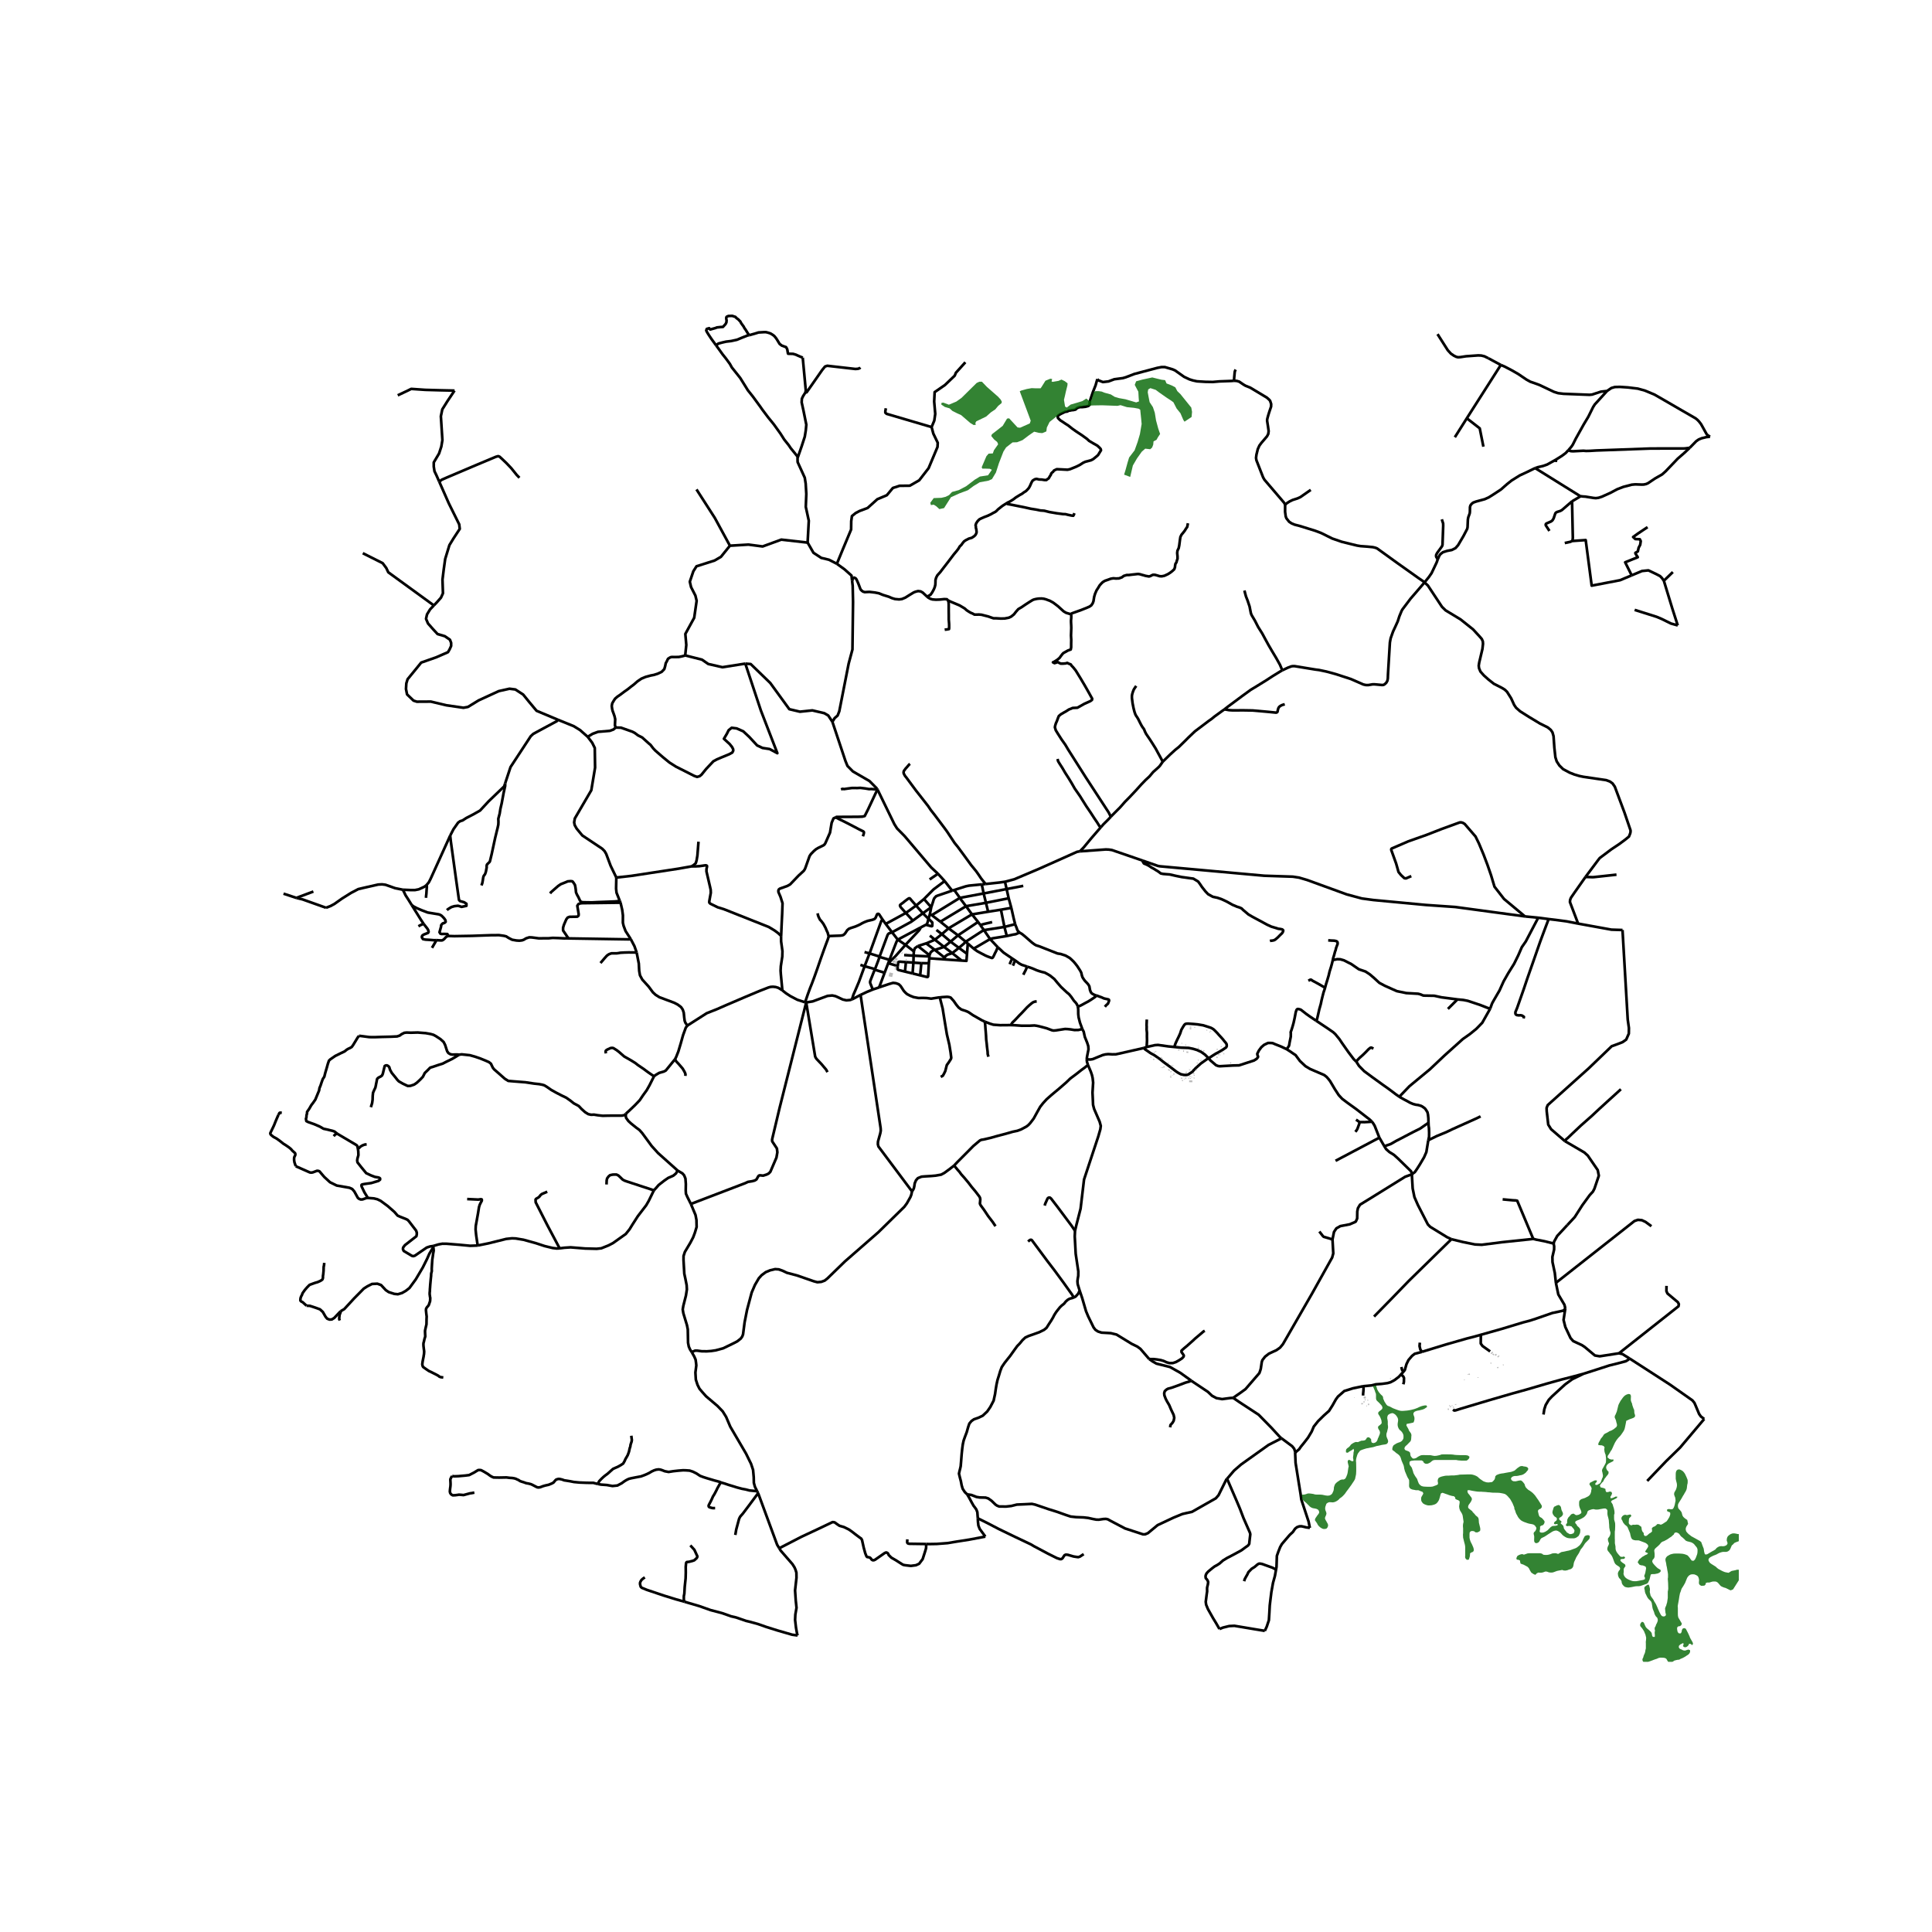 <svg xmlns="http://www.w3.org/2000/svg" width="960" height="960" viewBox="0 0 720 720"><defs><style>*{stroke-linejoin:round;stroke-linecap:butt}</style></defs><g id="figure_1"><path id="patch_1" d="M0 720h720V0H0z" style="fill:#fff"/><g id="axes_1"><path id="patch_2" d="M90 619.323h558V107.877H90z" style="fill:#fff"/><g id="LineCollection_1"><path d="m219.013 274.586-2.832-2.501-2.362-1.463-5.872-2.378M161.687 225.627l-1.41 1.474-1.139 1.863-.369 1.65.738 1.741 1.81 2.047 1.743 1.894 2.714.794 1.91 1.314.436 1.16v1.161l-.57 1.283-.603 1.04-4.424 1.923-5.563 1.956-1.71 2.107-3.351 4.094-.47 1.527-.133 2.108.402 2.016 2.413 2.322 1.24.397 5.228-.03 5.798 1.374 6.334.917 1.676-.306 3.989-2.444 7.507-3.451 3.988-.886 2.179.274 2.916 1.894 2.212 2.719 2.781 3.33 7.988 3.355M188.27 291.89l1.989-6.025 7.529-11.49.928-.87 1.398-.764 7.412-3.992.42-.505M229.685 327.031l-2.123-4.39-1.649-4.414-.613-1.05-.89-.893-7.391-4.926-2.12-2.558-.73-1.316-.203-1.01.26-1.466 6.138-10.513 1.406-8.417-.113-7.333-.953-1.93-1.69-2.229M229.463 271.129l-.84.73-1.36.502-4.419.37-1.982.73-1.849 1.125M374.525 328.601l.612 2.723M367.283 329.441l5.166-.55 2.076-.29M402.446 317.27l-1.043.172-14.027 6.263-9.393 3.98-3.458.916M355.616 331.672l2.103 2.942M355.616 331.672l-.772.256M365.88 329.591l-4.71.454-.707.14-.564.125-4.283 1.362M331.012 358.955l-1.342 3.563M331.012 358.955l.474-1.254M331.012 358.955l3.549 1.083M337.44 352.122l-3.806 4.301-.4.384-2.222 2.148M251.543 394.779l.448-.885.813-2.057.885-2.97.857-3.058 1.03-2.83.58-.776" clip-path="url(#pba32bb72f7)" style="fill:none;stroke:#000"/><path d="m291.56 369.073-1.451-.917-1.007-.313-1-.113-.896.054-.817.22-3.421 1.329-5.062 2.127-7.236 3.097-3.458 1.516-3.85 1.528-7.206 4.602M237.263 354.968l.802 4.127.146 2.726.292 1.662.847 1.565 2.413 2.663 1.568 2.127 1.007.917 1.415.89 5.485 2.048 1.357.705 1.219.928.62.92.378 1.156.175 1.755.154 1.22.284.774.73 1.052M257.469 448.678l-1.302-2.6-.538-1.21-.075-1.225.039-2.385-.146-2.047-.496-1.208-.649-.732-1.758-1.028M233.273 415.01l-.087.851.152.745.843 1.17.96.887 1.94 1.56 1.232.902 1.029 1.164 3.53 4.812 2.373 2.62 7.299 6.522" clip-path="url(#pba32bb72f7)" style="fill:none;stroke:#000"/><path d="m243.682 443.605.817-.865.948-1.116 2.1-1.635 1.43-.997 1.955-.864.992-.838.62-1.047M282.164 555.728l-.81-1.62-.414-1.483-.044-2.1-.248-2.738-.75-2.253-1.856-3.786-5.884-10.056-1.56-3.669-1.27-2.047-1.921-1.998-4.264-3.61-1.518-1.702-.956-1.137-.721-1.442-.628-1.927-.16-2.658.335-2.659-.102-.97-.16-1.17-.496-1.143-.907-1.6" clip-path="url(#pba32bb72f7)" style="fill:none;stroke:#000"/><path d="m257.469 448.678 1.73 4.115.351 1.866.06 2.594-.648 2.16-.648 1.725-1.036 1.98-2.038 3.425-.5 1.534-.015 1.475.292 5.118.442 2.069.433 2.21.092 1.578-.355 2.29-.967 3.806-.229 1.352.234 1.436 1.342 4.44.31 1.563.098 5.002.277 1.423.453 1.043.683 1.079" clip-path="url(#pba32bb72f7)" style="fill:none;stroke:#000"/><path d="m339.877 443.99-.226 1.15-.343.924-1.342 2.392-.945 1.28-9.66 9.461-12.485 10.903-6.492 6.314-1.036.824-1.287.475-1.444.133-1.295-.342-6.35-2.196-3.676-.964-1.688-.795-1.404-.488-1.325-.09-1.87.436-1.63.68-1.55 1.14-1.047 1.174-1.448 2.482-1.207 2.821-1.722 6.46-.908 4.623-.58 4.469-.295.808-.554.784-1.328 1.05-1.557.8-3.687 1.785-2.754.747-1.681.25-1.561.113-1.89-.006-1.867-.246-.714.013-.693.286-.506.32M376.888 338.342l-.979-3.576M376.888 338.342l-3.866.678M378.322 344.414l-.442-1.724-.19-.798-.802-3.55M374.321 345.438l4.001-1.024M374.321 345.438l-7.627 1.195M374.321 345.438l-1.3-6.418M374.321 345.438l.882 3.394M375.137 331.324l6.2-1.185M375.137 331.324l-8.557 1.635M375.137 331.324l.772 3.442M346.442 327.746l3.108-2.126M345.25 344.543l-2.21 1.13M346.024 342.418l-.393 1.468-.139.378-.242.28" clip-path="url(#pba32bb72f7)" style="fill:none;stroke:#000"/><path d="m346.024 342.418 1.105 1.04.302.314.021.423-.029.884-.201.11-.202-.05-.224-.035-1.276-.343-.161-.107-.109-.11M337.257 362.081l2.832.697M337.257 362.081l.353-3.532M334.56 360.038l-.066.959.044.265.117.134.344.13 2.258.555M366.694 346.633l2.31 3.36M366.694 346.633l-1.384-1.916M359.892 350.96l6.28-4.066.522-.261M326.01 361.383l-.21.425-1.371 3.496-.16.519v.385l.101.333.89 2.22M320.708 370.768l2.385-1.117 2.166-.89M327.671 367.936l-.391.16-2.02.665M334.625 350.215l2.815 1.907M332.444 347.436l1.837 2.362.344.417M331.486 357.701l2.555-6.589.248-.512.336-.385M343.04 345.673l-7.7 4.096-.715.446M360.016 337.71l2.214 3.059M360.016 337.71l7.418-1.256M360.016 337.71l-9.565 5.78M357.719 334.614l.21.365 1.89 2.498.197.234M353.502 345.956l3.513 2.616M353.502 345.956l-3.05-2.465M353.502 345.956l-2.498 2.175M362.23 340.769l-.522.3-8.206 4.887M340.397 358.743l-.308 4.035M340.397 358.743l2.96.205M340.397 358.743l-2.787-.194M340.397 358.743l.082-2.592M371.94 353.096l-.086-.076-2.85-3.028" clip-path="url(#pba32bb72f7)" style="fill:none;stroke:#000"/><path d="m375.203 348.832-5.04.811-.351.067-.35.1-.458.182M362.837 353.496l.151-.06.289-.154.291-.15.467-.272 4.442-2.605.527-.263M349.55 325.62l2.494 2.732M327.084 294.36l3.425 7.041 2.786 5.724 1.016 1.615 2.852 2.892 9.88 11.655 2.507 2.333M354.844 331.928l-2.8-3.576M347.046 338.086l.709-2.143.182-.652.255-.558.335-.373.344-.365.707-.28 5.266-1.787M350.451 343.49l-3.203-2.446M346.534 340.7l.714.344M346.534 340.7l-.51 1.718M346.534 340.7l.512-2.614M337.587 340.237l-7.508 4.083M337.587 340.237l3.821-2.758M341.408 337.479l-1.887-2.149-.26-.32-.246-.232-.287-.012-.51.326-1.219.917-.339.303-.78.568-.431.352-.07.229.124.33.165.299 1.918 2.147M337.587 340.237l2.618 2.839M327.76 356.622l1.89.538 1.836.541M326.01 361.383l3.66 1.135M326.01 361.383l.084-.223M340.205 343.076l3.713-2.726M332.444 347.436l6.966-3.815.795-.545M343.918 340.35l3.128-2.264M343.918 340.35l-2.51-2.871M343.918 340.35l2.106 2.068M375.909 334.766l-8.475 1.688M344.341 335.045l3.384-3.417.321-.28 3.998-2.996M365.88 329.591l.7 3.368M365.88 329.591l1.403-.15M337.44 352.122l4.975-5.297.423-.572.202-.58M346.164 358.963l-2.806-.015M346.164 358.963l.15-1.83M342.925 363.475l2.62.644.21-.064.132-.2.277-4.892M379.943 347.526l-1.415.622-.984.159-2.341.525M365.31 344.717l1.716-.445 2.713-.625M337.61 358.55l-2.285-.159-.407.067-.132.12-.058.212-.167 1.248M357.015 348.572l2.877 2.387M357.015 348.572l7.493-4.988M357.015 348.572l-2.771 2.352M344.341 335.045l2.407 2.74.298.3M343.358 358.948l-.433 4.527M357.719 334.614l8.861-1.655M357.719 334.614l-10.47 6.43M359.892 350.96l.781.676M357.348 353.23l1.692-1.41.852-.86M340.09 362.778l2.835.697M337.44 352.122l3.128 2.417M367.434 336.454l-.854-3.495M367.434 336.454l.817 3.318M379.943 347.526l-.477-.472-.2-.223-.227-.478-.181-.587-.34-.79-.196-.562M362.23 340.769l2.278 2.815M362.23 340.769l6.021-.997M327.8 356.46l-.012.07-.028.092M326.094 361.16l1.23-3.24.436-1.298M368.251 339.772l4.77-.752M364.508 343.584l.802 1.133M327.671 367.936l.047-.272.153-.359.143-.361 1.656-4.426M341.408 337.479l2.933-2.434M332.444 347.436l-2.365-3.116M327.8 356.46l2.96-7.96.19-.333.262-.279 1.232-.452M408.542 371.001l-.735-.266-.853-.465-.414-.464-.331-.866-.233-1.35-.335-.61-.439-.529-.86-.888-.433-.583-.493-.779-.215-.631-.254-1.099-.43-.806-1.073-1.652-.73-.937-.63-.735-.697-.675-.751-.675-1.538-.887-1.824-.595-1.167-.178-6.73-2.65-1.248-.392-.606-.346-.875-.638-2.823-2.46-.955-.777-.927-.542M328.844 342.604l1.235 1.716M324.056 355.33l4.344-12.013.444-.713M308.827 349.005l.553-.186 1.955-.073 1.772-.06.803-.107.4-.145.322-.247.35-.378.759-1.157.62-.519.772-.312 1.59-.512.993-.419.831-.399.781-.451.904-.426 1.087-.419.978-.226.795-.18.744-.265.43-.42.226-.51.275-.672.161-.277.334-.098.346.155.533.831.703 1.07M620.069 216.43l3.124 10.25 2.052 6.393M609.184 227.29l8.19 2.58 1.903.803 3.434 1.69 2.534.71M620.069 216.43l3.358-3.244M608.079 214.412l3.85-1.613 2.389-.241 2.874 1.37 1.46.766.707.726.71 1.01M577.14 342.51l2.685.32 4.015.533 4.275.836M604.66 346.587l-4.118-.13-12.427-2.258M590.87 326.812l-4.074 5.793-1.34 1.949-.314.784-.073.831 3.046 8.03M348.228 150.665l-.089-1.023.177-3.507 3.848-2.661 3.626-3.467.442-1.089 3.533-3.909M311.876 210.11l2.123-5.16 3.184-7.618.044-3.104.265-1.895 1.372-1.128 1.459-.767 3.007-1.128 3.626-3.265 3.538-1.492 2.256-2.701 2.476-.806 3.847-.04 3.494-2.016 3.494-4.515 3.317-7.902.088-1.571-1.636-3.387-.654-2.454M348.228 150.665l.31 3.573-.354 2.5-1.008 2.423M330.136 152.151l-.192 1.052v.597l.462.422 16.77 4.939M317.552 216.421l-.222-1.923-2.565-2.298-2.889-2.09" clip-path="url(#pba32bb72f7)" style="fill:none;stroke:#000"/><path d="m300.974 202.213 2.184 3.797 2.896 1.898 2.895.695 2.927 1.507M326.882 293.945l.202.414M310.21 268.995l4.865 14.592.752 1.853 2.034 2.056 6.191 3.587 2.83 2.862" clip-path="url(#pba32bb72f7)" style="fill:none;stroke:#000"/><path d="m313.414 294.204.606-.228.52.097 1.328-.193 1.665-.22 1.954.018 1.126-.062 1.78.211 1.502.255.76-.045 1.521.123.706-.215M317.552 216.421l.22 1.906.133 6.007-.221 17.696-1.415 5.28-3.494 17.776-.62 1.571-1.104.968-.84 1.37M277.759 247.312l2.007.161 7.29 7.06 7.1 9.76 3.949.933 4.632-.484 4.443 1.038 1.48.865 1.55 2.35M583.21 425.273l-5.166-4.454-1.061-1.71-.572-4.983-.036-1.249.416-1.044 15.29-13.717 8.57-8.236 1.469-.52 2.53-.967 1.387-.967.98-2.231.03-2.09-.439-3.116-1.948-33.402M584.103 456.54l2.755-2.969 2.856-4.462 2.715-3.723 1.21-1.316.564-1.093 1.633-4.834-.409-2.082-3.712-5.417-1.285-1.157-7.22-4.214" clip-path="url(#pba32bb72f7)" style="fill:none;stroke:#000"/><path d="m604.057 405.927-2.111 1.924-2.363 2.137-3.381 3.084-3.023 2.824-3.988 3.518-3.048 2.87-1.346 1.296-.635.602-.482.37-.47.721M583.348 487.602l-.326-1.339-2.285-3.867-.898-4.313M578.994 463.424l.192 1.05-.017 1.21-.636 2.732.037 1.92.86 4.029.41 3.718" clip-path="url(#pba32bb72f7)" style="fill:none;stroke:#000"/><path d="m615.435 456.977-2.218-1.622-1.341-.624-1.474-.133-1.284.438-29.279 23.047M583.348 487.602l-.18 1.195M582.546 488.437l.43-.283.372-.552M607.275 506.258l-2.625-1.628-1.306-.298M583.167 488.797l-.471 3.117.652 2.603 1.959 4.164 1.01 1.124 3.224 1.489 1.036.69 3.79 3.166 1.795.298 7.182-1.116M621.056 479.204l-.034 1.952.391.879 3.884 3.268.365.705-.132.797-22.186 17.527M626.829 152.978l5.052 2.911.666.537.616.634.77.998 2.045 3.676.296.354.995.677M629.72 166.882l2.4-2.45.93-.651 1.116-.457 1.772-.438 1.331-.121M584.519 167.745l1.094-1.273.517-.758 1.153-2.294 2.936-5.269 1.692-2.819 1.824-3.677.605-.944 4.566-5.007M626.829 152.978l-5.182-3.006-5.08-2.928-3.547-1.48-2.676-.738-3.699-.445-2.99-.193-1.853.047-1.298.378-1.598 1.09M559.311 136.011l1.337.558 2.677 1.396 2.495 1.43 3.042 2.066 1.385.773 2.707.95.877.337 5.316 2.522 1.52.477 2.027.24 9.676.375.974-.097 2.644-.874.678-.209 2.24-.251M178.012 464.169l-2.791.1-3.888-.367-4.765-.385-1.692-.023-1.448.262-1.09.323-.938.276M126.942 488.656l1.36-.8 3.648-3.962 2.159-2.18 1.46-1.488 1.356-.864 1.706-.865 2-.1 1.407.52 1.712 1.857 1.106.748 2.095.672 1.339.13 1.537-.466 1.394-.795 1.371-1.063 2.349-3.217 2.612-4.413 1.619-3.243.846-1.915 1.276-2.146.106-.711" clip-path="url(#pba32bb72f7)" style="fill:none;stroke:#000"/><path d="m137.1 446.436 2.26.18 1.285.318 1.218.592 2.618 1.927 2.519 2.212 1.17 1.353.976.44 2.041.8.676.32.55.57 2.674 3.49.24.738-.006.612-.14.718-4.274 3.323-.452.585-.204.28-.066.324-.014.36.292.624 3.043 1.812.509.122.593-.176 4.42-3.037 1.223-.402 1.149-.166M165.209 513.35l-.972-.13-.51-.191-.344-.298-.453-.26-.637-.336-.869-.434-.905-.456-.684-.308-.919-.625-.612-.432-.635-.459-.19-.425-.11-.551.045-.413.08-.611.146-.764.234-1.143.036-.379.08-.352.058-.645.022-.518-.065-.479-.044-.365-.037-.213-.022-.306-.065-.465-.037-.545v-.34l.022-.365.168-.63.204-.925.285-.923-.044-.937-.037-.884.015-.38.124-.597.117-.539.116-.492.16-.69.016-.599.007-.664.014-.764.044-.871-.131-1.017-.135-1.325.048-.604.347-.562.442-.49.232-.355.248-.752.211-.61.037-.493.033-.738-.092-.425-.062-.521-.068-.439.014-.622.065-.578.015-.67.044-.5.08-1.169.226-2.44.095-.843.029-.838.233-.977-.029-.804.058-1.07.052-.857.102-1.516.175-1.163.131-.997.219-1.21-.066-.764-.164-.943M208.56 465.225l-1.101.047-1.481-.173-2.997-.725-3.254-1.07-4.624-1.282-2.903-.479-1.394-.06-2.151.226-6.609 1.642-4.034.818M174.096 446.854l4.157.194.744-.114.292-.026.262.1.015.451-.379.705-.394.791-.285.923-.372 2.34-.829 4.623-.068 1.372.212 2.107.561 3.849M208.56 465.225l1.765-.226 2.328-.153 5.455.439 4.245.106 1.737-.186 2.655-1.063 1.692-.877 4.77-3.39 1.416-1.768 1.02-1.662 2.057-3.203 3.122-4.068.948-1.648 1.912-3.921M226.03 441.424l.058-1.515.16-.731.526-.738.554-.478 1.043-.226 1.357-.02.722.352.63.582.999.977.705.375.89.313 10.008 3.29M320.708 370.768l4.584 30.42 2.888 19.183.055.994-.175.97-.86 3.098-.044 1.01.222.84 12.499 16.707" clip-path="url(#pba32bb72f7)" style="fill:none;stroke:#000"/><path d="m355.563 434.366-1.544 1.21-2.07 1.528-1.232.659-2.045.359-1.702.15-2.483.148-1.065.093-1.357.545-.708.811-.466 1.13-.16 1.083-.183.805-.284.558-.387.545M320.708 370.768l-3.21 1.689M405.457 396.892l-.094-.32-.276-.824-.103-.997M403.346 383.495l.515 1 .197.917.233 1.037.876 2.16.393 1.243.087 1.204-.532 2.711-.13.984" clip-path="url(#pba32bb72f7)" style="fill:none;stroke:#000"/><path d="m426.24 390.563-9.103 2.067-1.27.273-1.338.019-1.55-.085-1.021.106-1.036.253-3.742 1.528-.876.133-.62-.033-.7-.073M350.256 371.706l-.379.013-2.845.452-1.634-.22-1.488-.053-1.64.033-1.788-.339-1.262-.498-1.174-.612-.65-.578-.59-.645-1.174-1.801-.693-.671-1.073-.38-1.035-.12-1.495.427-3.665 1.222M401.658 375.036l.153 1.003.02 1.877.142 1.243.5 1.95.873 2.386M376.683 382.022l1.313.04 2.837.2 2.867-.008 1.772-.093.876.113.94.203 2.765.728 1.992.751.59.107.847-.067 3.42-.525.956.04 1.014.106 1.56.246 1.46-.026 1.454-.342M300.036 373.527l-2.91-.95-2.604-1.37-1.605-1.05-1.357-1.084M291.106 348.796l-.025.591.013 1.44.497 3.645-.058 2.008-.54 3.563-.087 1.675.088 1.342.566 6.013M311.456 304.582l.294-.146 8.004-.04 1.637-.061.862-.222 1.238-2.458 3.074-6.55.519-.746" clip-path="url(#pba32bb72f7)" style="fill:none;stroke:#000"/><path d="m311.456 304.582-.834.418-.685 1.612-.62 3.688-1.74 3.95-.298.447-.357.31-2.108 1.04-.73.446-.737.624-1.151 1.176-.486.724-1.484 4.182-.27.692-.415.633-1.965 1.812-3.098 3.232-1.041.601-2.806 1-.354.26-.19.352-.002.633.788 1.818.754 2.382-.134 3.88-.2 4.046-.187 4.256" clip-path="url(#pba32bb72f7)" style="fill:none;stroke:#000"/><path d="m257.745 322.86 1.377.015 1.517-.08 2.3-.319.313.059.208.116.024.36-.196.853-.01.893 1.345 5.793.226 1.025.044 1.157-.566 3.148.009.496.362.389 2.755 1.352 2.34.722 16.712 6.627 2.167 1.312 1.226.904 1.208 1.114M230.965 335.71l-1.201-3.024-.168-1.516.089-4.139M257.745 322.86l-4.902.871-17.593 2.686-5.565.614M277.759 247.312l5.79 17.456 6.147 15.927-2.872-1.542-2.652-.41-2.01-.944-2.904-3.131-2.261-2.121-2.454-1.086-1.87-.234-1.12.887-.652 1.312-1.118 1.899 2.143 1.957.887 1.113.392.754.06.587-.357.715-1.169.637-2.921 1.204-1.638.7-1.321.713-2.664 2.816-1.772 2.19-.684.547-.957.275-1.124-.408-3.43-1.741-3.289-1.654-2.457-1.565-2.432-1.982-2.846-2.472-.744-.784-1.03-1.337-.628-.524-2.476-2.23-1.567-.786-1.2-.901-.845-.447-4.262-1.51-1.99-.063M255.356 244.257l-.537.17-.654.168-1.175.237-1.397.029-.934-.017-.527.017-.463.185-.724.463-.451.955-.38.684-.236 1.122-.31 1.088-.985 1.025-1.467.688-1.384.44-1.22.232-1.943.532-1.517.637-1.492 1.007-1.29 1.14-1.022.77-1.32 1.048-1.163.815-1.638 1.228-1.048.717-.838.724-.527.792-.552.961-.178.978.14 1.089.183.758.356.955.356 1.03.25 1.114-.101 2.26.295.83" clip-path="url(#pba32bb72f7)" style="fill:none;stroke:#000"/><path d="m255.356 244.257 6.248 1.574 2.337 1.62 5.283 1.204 8.535-1.343M272.018 203.37l-3.34 4.138-2.35 1.372-6.76 2.158-1.176 1.851-1.32 3.9.474 2.014 1.613 3.159.46 1.938-.91 6.327-3.302 6.02.355 4.12-.406 3.89M259.56 182.391l6.82 10.607 5.638 10.372M300.974 202.213l-9.805-1.112-6.959 2.547-5.283-.694-6.909.416" clip-path="url(#pba32bb72f7)" style="fill:none;stroke:#000"/><path d="m297.357 170.329-.14.403.038 1.474 2.656 5.818.347 2.211.23 3.826-.192 4.843 1.117 5.15-.44 8.159M163.696 179.51l-1.039-2.358-.737-1.528-.269-1.71v-1.59l1.978-3.33.838-2.566.402-2.414-.57-8.89.536-2.567 1.911-3.055 2.648-3.94M148.228 147.328l3.67-1.734 1.35-.665 5.22.36 5.34.15 5.586.122M231.26 336.408l-.295-.697M235.08 350.003l-1.946-3.019-.744-1.98-.262-1.13.014-2.758-.262-2.03-.62-2.678M211.84 349.705l-1.999-2.944.01-1.066.311-1.048.87-2.01.505-.685.736-.279 2.852-.047.343-.239.168-.233.011-.55-.5-3.046.416-.652.612-.219.698-.097 14.387-.182M300.45 373.576l-.414-.049M317.498 372.457l-.685.212-1.4.12-1.314-.293-1.531-.718-1.211-.544-1.197-.253-1.75.16-2.947 1.09-2.582.957-2.432.388M308.376 399.548l-.496-.928-1.746-2.068-1.83-1.927-.344-.506-.18-.44-3.33-20.103M257.469 448.678l20.271-7.76.992-.466 1.61-.257.92-.246.665-.415.693-1.236.275-.23.345-.062 1.167.12 1.269-.4.759-.372.641-.638 2.277-5.304.35-1.98-.176-1.436-1.743-2.632-.053-.576.104-.568 2.684-11.287 9.93-39.357M322.215 360.09l-2.132 5.841-1.327 3.148-.692 1.582-.566 1.796M150.106 331.574l-2.838-.57-3.613-1.274-1.274-.162-1.445.08-5.062 1.143-2.346.55-2.73 1.43-3.31 2.08-2.913 2.054-1.451.773-1.626.615M110.453 334.62l2.31.562 8.735 3.111M299.156 133.293l1.14 12.213-.154.773M297.357 170.329l1.4-4.022 1.154-3.545.385-2.386.193-2.106-1.04-5.155-.692-3.158.076-1.369.463-.983.846-1.326M320.627 136.945l-.27.28-.616.211-.962.07-10.475-1.193-.847.281-1.078 1.327-5.774 8.283-.463.075M203.943 444.11l-2.05.89-.437.36-.372.504-.43.4-.85.481-.216.289.044 1.017 4.267 8.38 4.661 8.794M110.218 434.586l.455.232 4.763 2.1.536.08.558-.08 1.619-.6.475.035.43.158 1.772 2.089 2.174 1.994 2.48 1.222 4.77.831 1.022.473.78.91 1.313 2.378.474.38.598.226.686-.033 1.371-.486.606-.06" clip-path="url(#pba32bb72f7)" style="fill:none;stroke:#000"/><path d="m133.38 428.098.138.964.051 1.429-.35 1.23-.11.737.11.712 1.496 1.9 1.762 2.138 1.68.787 1.536.594 1.258.207.438.15.262.229-.003.432-.602.478-2.714.808-2.552.352-.81.16-.205.12-.073.258.092.423 1.017 2.123 1.299 2.107M133.38 428.098l-.197-.917-.168-.306-.331-.233-6.937-4.098" clip-path="url(#pba32bb72f7)" style="fill:none;stroke:#000"/><path d="m133.788 386.01-.531.712-.847 1.403-.847 1.386-.501.684-.732.421-.5.21-.597.351-.827.667-1.464.684-2.036 1.01-1.803 1.25-.508.487-.407 1.18-.432 1.55-.533 1.806-.356 1.435-.584.903-.457 1.273-.356 1.088-.406.972-.153.925-1.388 3.369-.87 1.252-.638.825-.77 1.343-.805 1.161-.034.702-.167.49-.067.946-.168.428.168.885.67.336 1.173.428 1.14.397 2.044.885 1.375.794 1.575.336.703.184 1.14.274.67.244 1.085.858" clip-path="url(#pba32bb72f7)" style="fill:none;stroke:#000"/><path d="m124.342 423.412.554-.605.387-.193.464-.07M235.08 350.003l-.818.068-21.831-.345-.592-.02M167.027 348.812l2.342.067 6.572-.113 4.909-.173 1.998-.066 3.122-.027 1.824.252.832.2.918.585 1.32.678 1.598.279 1.102.067 1.013-.127.664-.246.817-.499 1.197-.378.94.04 1 .126 1.553.212 3.779-.026 1.437-.14 2.18.073 2.094.107 1.014-.014.587.016" clip-path="url(#pba32bb72f7)" style="fill:none;stroke:#000"/><path d="m237.263 354.968-.817-2.341-1.367-2.624M163.696 179.51l3.553 8.06 3.887 7.85.202 1.681-2.347 3.574-1.508 2.475-1.575 5.163-.536 3.85-.47 3.848.168 5.102-.737 1.62-1.542 1.74-1.104 1.154M135.2 206.154l7.41 3.723 1.343 1.808.753 1.596 16.981 12.346M515.905 427.17l-1.859-3.2M526.15 437.632l-.023-.405-.287-.746-4.864-4.747-1.488-1.343-1.707-1.063-1.21-1.077-.666-1.081M532.353 418.438l-1.11.75-1.963 1.372-2.769 1.389-1.232.642-2.844 1.493-2.134 1.1-2 1.145-2.396.841M584.103 456.54l-3.774 4.068-1.143 2.082-.192.734" clip-path="url(#pba32bb72f7)" style="fill:none;stroke:#000"/><path d="m571.383 461.691 1.177.297 2.987.575 3.447.861M540.903 461.816l-1.648-.771-6.253-3.838-.886-.912-3.734-7.28-1.27-2.912-.653-3.203-.308-5.268" clip-path="url(#pba32bb72f7)" style="fill:none;stroke:#000"/><path d="m496.584 461.9.29-1.465.27-1.333.885-1.333 1.475-.836 3.504-.667 2.04-.884.23-.168.501-1.123.039-2.596.248-1.258.774-1.289 3.919-2.406 12.897-7.998 2.495-.912M532.306 424.906l-.146.725-.058.425-.205 1.223-.203 1.25-.132.81-.846 1.941-1.05 1.781-.54.918-1.05 1.648-.789 1.157-1.136.848" clip-path="url(#pba32bb72f7)" style="fill:none;stroke:#000"/><path d="m459.56 520.938 2.869-1.995 1.733-1.263 5.159-5.963.362-1.026.177-.623.363-2.461.214-.696 1.011-1.324 1.46-1.13 1.387-.648 1.386-.631 1.347-.948 1.078-1.298 10.876-18.892 7.469-13.38.423-1.543-.29-5.217" clip-path="url(#pba32bb72f7)" style="fill:none;stroke:#000"/><path d="m491.684 458.948 1.319 1.691.305.283 1.681.483 1.595.495M477.588 536.016l-.486-.362-3.326-3.615-4.72-4.813-7.184-4.705-2.312-1.583" clip-path="url(#pba32bb72f7)" style="fill:none;stroke:#000"/><path d="m443.971 514.545.745.534 5.427 3.615 1.576 1.489 1.625.862 2.11.361 2.996-.4 1.11-.068M382.846 360.265l.964.293 1.16.432 1.393.605 1.006.346 1.065.306.912.205 1.05.572.912.538 1.612 1.297 1.123 1.37 1.386 1.588 2.093 1.961.898.744.802.97 1.007 1.463.641.685.424.571.364.825M408.542 371.001l-.144.28-.576.458-1.182.798-1.112.694-.996.519-1.09.608-.733.382-.496.226-.555.07M511.18 417.915l-.73-.691-4.952-3.835-3.356-2.42-1.97-1.489-1.268-1.369-1.416-2.165-1.823-3.073-.627-.797-.671-.758-.89-.691-5.208-2.233-1.765-1.064-2.057-1.928-1.62-2.193-.933-.611-.948-.665-1.445-.93M450.412 394.379l.715.837 2.042 1.755.759.293.584.093 5.003-.28 2.261-.053 5.552-1.807 1.004-.633.471-.604.046-.314-.177-.298-.134-.642.62-1.232.905-1.223.992-.864 1.473-.718 1.036-.003.719.056.915.4 2.276.903 2.027.957M490.435 380.353l-2.24-1.502-1.37-.97-1.984-1.562-.46-.18-.693-.133-.314.107-.227.314-.254.785-.42 2.197-.387 1.753-.298 1.078-.277.926-.254.786-.255.716.056.594-.022.463.01.464-.055.373-.22 1.098-.2.977-.077.535-.144.614-.21.322-.639.894M514.046 423.97l-1.757-4.446-.606-.99-.503-.619" clip-path="url(#pba32bb72f7)" style="fill:none;stroke:#000"/><path d="m506.658 418.166.627.009 1.262.013 2.217-.12.416-.153M506.658 418.166l-1.306-.91M505.09 421.796l.405-.48.363-.602.177-.48.254-.7.267-.718.102-.65M324.056 355.33l.35.095 2.892.908.501.127M322.188 354.8l1.868.53M322.215 360.09l.142-.39 1.699-4.37M243.77 401.085l-.241.413-1.448 2.9-1.061 1.878-1.38 1.906-1.199 1.788-.993 1.055-1.013 1.038-2.252 2.143-.91.805" clip-path="url(#pba32bb72f7)" style="fill:none;stroke:#000"/><path d="m171.108 393.042.96-.112 3.045.322 1.813.508 1.947.658 2.02.818 1.335.592.723.585.695 1.463.486.637 1.721 1.49 1.219 1.082 1.101.964 1.226.772 2.108.179 4.267.332 3.275.492 1.838.193 1.174.22.788.232.97.591 1.634 1.137 1.722.964 2.268 1.17 1.539.73 1.656 1.17 1.189.951 1.845.997 1.109 1.17 1.27 1.13 1.166.724 1.065.24 1.08-.047 1.371.22 1.846.206 2.049-.047 2.13-.023 2.074.013 1.018-.023.977-.201.446-.53M427.407 390.165l-1.168.398M437.618 390.178l-2.29-.226-3.764-.532-1.152.08-3.005.665M427.379 379.94l-.026.631-.026.718-.031.792.038.51-.008.501-.014.605.065.638.059.638-.015 1.263.036 1.436-.05 1.09-.051.758.05.645M378.288 357.9l.766.558.766.578.962.525 1.073.339.991.365M381.355 363.274l.266-.549.226-.445.23-.419.266-.558.248-.585.255-.453M367.011 380.74l1.897.737 1.312.405 2.495.173 3.968-.033M386.351 373.197l-.521.048-.371.102-.423.152-.628.44-.917.78-.762.705-.74.796-1.283 1.37-.752.746-1.029 1.109-.818.856-.807.766-.617.955M377.208 357.201l1.08.698M371.94 353.096l.906.815.12.106.544.539.489.445.798.555 2.411 1.645M376.282 359.348l.197-.511.255-.605.27-.559.204-.472M377.478 359.873l.285-.624.124-.393.204-.452.197-.505M304.704 340.363l.14.712.218.625.51 1.017.475.512.43.558.408.558.43.798.373.704.394.964.38.798.365 1.396M300.036 373.527l1.018-3 .848-2.312.704-1.756.838-2.237 1.123-3.153 1.29-3.75 1.19-3.336.662-1.818.791-2.088.327-1.072M450.412 394.379l-.254.132-.33.185-1.454 1.037-.686.468-.502.44-.756.671-.374.353-.349.295-.35.353-.216.26-.33.278-.212.334-.358.318-.481.313-.751.498-.356.192-.648.11-.838-.035-.578-.132-.533-.11-.906-.486-.72-.458-.905-.687-1.344-1.032-2.51-1.839-1.475-1.191-1.994-1.39-1.203-.654-.516-.326-.6-.431-1.097-.741-.547-.54M437.618 390.178l2.597.253 2.79.1 1.613.33 1.486.446 1.56.719 1.392 1.003 1.356 1.35" clip-path="url(#pba32bb72f7)" style="fill:none;stroke:#000"/><path d="m437.618 390.178.438-1.267.525-1.17.642-1.304.583-1.276.438-1.355.642-1.118.496-.77.35-.32.467-.106.554-.026 1.109.08 1.109.08 1.341.132 2.101.346 1.73.55 1.072.351.393.194.628.385.495.46.934.958.525.611.613.665.934 1.037.438.57.62.724.335.532.051.691-.233.505-1.415.957-1.488.878-.905.46-1.138.718-1.59 1.029M493.827 368.083l-.744-.413-1.823-1.05-2.145-1.156-.474-.353-.314-.013-.747.4M490.435 380.353l.38-.522.322-1.369.51-2.26.599-2.14.268-1.313.315-1.28.423-1.648.335-.97.24-.768M496.697 357.796l-.318 1.308-.292 1.076-.317 1.03-.267.822-.165.717-.203.857-.432 1.458-.559 1.805-.317 1.214M505.453 395.653l-.971-.947-1.961-2.596-2.348-3.341-1.036-1.542-1.488-1.808-.788-.732-2.13-1.475-4.296-2.859M496.697 357.796l.153-.779.303-.96.404-1.518.18-.419.185-.83.575-1.532-.024-.586-.211-.306-.277-.14-.59-.146-.541-.04-.671-.02-1.204-.086M543.157 372.45l-5.981-.778-2.655-.578-3.75-.067-.364-.026-1.138-.459-.773-.199-4.427-.253-3.497-.717-1.712-.758-2.786-1.25-2.041-1.088-2.011-1.854-1.579-1.34-1.56-1.023-2.466-.837-1.59-1.09-1.211-.838-2.772-1.41-1.357-.385-1.167-.04-1.623.336M136.648 426.48l-.64.05-.563.19-.505.222-.612.372-.51.525-.439.259M282.164 555.728l.374.731M268.651 552.461l1.457.43 1.408.478 2.035.612 1.028.332 1.955.518 1.372.253 1.43.372 1.808.173 1.02.099M222.755 553.024l1.247.245 2.152.153 2.1.373 1.846-.193 1.612-.857 1-.731.838-.505.788-.38.824-.212 1.656-.326 2.064-.385 1.437-.532.882-.385.78-.385.928-.552.875-.399.78-.245.86-.107.68.08.597.192 1.058.413 1.415.265 1.758-.279 1.89-.206 1.742-.14 1.043.027 1.409.1 1.217.399 1.32.658 1.343.89 1.218.465 1.422.452 2.865.852 1.734.451.516.241" clip-path="url(#pba32bb72f7)" style="fill:none;stroke:#000"/><path d="m266.507 562.024-.797.01-.533-.099-.787-.227-.248-.205-.08-.338.13-.373.285-.544.11-.22.16-.286.336-.677.299-.632.304-.724.309-.479.277-.458.335-.631.205-.4.276-.531.26-.575.247-.428.362-.638.237-.445.259-.393.198-.27M168.535 550.085l.79.096 1.488-.055 1.153-.1 1.437-.125 1.451-.186.78-.406 1.073-.552.963-.598.525-.299.503-.033.569.053.481.246.686.372 1.4.844.847.631.627.366.635.272.86.02 1.197.02 1.166-.02 1.576-.033 1.189.153.92.053.801.127.591.172.474.24.54.225.533.373.547.199.985.305.729.273.992.18.802.206.554.245 1.685.878.504.113.685-.08 1.116-.419.89-.252 1.197-.26 1.123-.458.671-.36.627-.756.365-.353.372-.126.437-.113.292-.007.424.06.75.18.715.272 1.219.186 1.043.173 1.371.272 2.079.193 2.363.093 1.569.033 1.247-.006.598.172.554.127.46.113M235.264 535.054l.204 1.595-.101.625-.38 1.143-.088.691-.204.558-.292 1.316-.204.592-.272.718-.346.622-.472.798-.368.832-.504.877-.883.585-1.086.612-1.109.478-.726.332-.35.323-.496.428-.667.611-.598.519-.606.432-.765.618-.745.692-.89.931-.561 1.042M176.787 556.253l-.416.067-.54.113-.649.08-1.582.425-.84.226-1.013-.093-.707-.047-.606.1-.86.106-.854.034-.57-.34-.371-.498-.132-.558.037-.532.073-.684.088-.611.058-.751-.008-.605-.047-.867-.018-.343.023-.258.065-.124.142-.299.15-.306.325-.403M411.754 375.207l.438-.532.73-.665.419-1.1-.074-.327-.208-.133-1.634-.359-.97-.439-.934-.332-.605-.233-.374-.086M425.862 320.732l-11.48-3.947-1.126-.167-1.138-.053-9.672.705M410.249 308.294l-1.103 1.265-2.233 2.579-1.52 1.824-1.483 1.79-1.464 1.518M478.932 188.066l-.014 2.68.233 1.715.27.718 1.014 1.27.89.592 1.145.485 1.853.472 5.85 1.815 2.224.845 4.07 2.027 3.567 1.23 5.66 1.39 1.35.22 2.575.186 2.02.199.889.21.665.255 7.605 5.49 7.884 5.6 1.627 1.109.572.48M590.87 326.812l4.82-6.438.503-.625 4.304-3.224 2.961-1.976 2.185-1.62 1.422-1.158.478-1.224.116-.61-.013-.521-2.258-6.613-3.591-9.624-.848-1.218-.975-.708-1.38-.515-8.515-1.245-1.472-.304-1.838-.538-1.773-.699-2.448-1.299-1.41-1.38-.992-1.516-.496-1.549-.387-3.583-.299-4.268-.408-1.436-.65-.937-1.145-.924-2.88-1.43-4.093-2.466-3.297-2.088-1.488-1.322-.722-1.07-1.123-2.454-1.517-2.4-.861-.824-1.109-.679-2.954-1.502-2.071-1.636-1.678-1.509-1.244-1.406-.521-1.24-.118-.96.188-1.214 1.183-5.002.22-1.912-.068-.913-.384-.896-.822-.95-2.422-2.63-4.667-3.721-5.59-3.383-1.336-1.31-5.251-7.938-1.255-1.15M535.82 208.438l-.45 1.228-1.86 3.916-.956 1.39-1.673 2.083" clip-path="url(#pba32bb72f7)" style="fill:none;stroke:#000"/><path d="m477.883 249.801 2.055-.971 1.294-.49.53-.08h.74l4.906.804 2.842.464 1.33.17 2.682.564 2.05.544 1.54.432 1.93.626 3.68 1.201 4.618 2.02.9.205.93.019 1.67-.281.84.017 2.709.247.519-.075.427-.253.565-.546.411-.746.15-.823.052-1.382.047-.904.67-11.12.285-1.565.908-2.556.88-1.878.86-1.896.613-1.897.842-2.035.354-.598 1.464-1.927 1.521-2.018 1.405-1.614 3.78-4.404M413.976 304.38l-1.115 1.179-1.636 1.614-.976 1.12M394.114 282.834l.222.868.533.88 1.035 1.603 1.01 1.742 1.378 2.147 1.085 1.788 1.15 2.014 1.962 2.825.68 1.1 1.67 2.656 1.638 2.413 1.416 2.182.958 1.4.883 1.43.515.412M290.409 576.986l.539.891 4.39 5.05.745 1.183.394.904.32 1.063.03 1.9-.526 4.719.248 3.681.292 2.778-.437 2.545-.095 2.007.343 2.924.342 1.927.227.93" clip-path="url(#pba32bb72f7)" style="fill:none;stroke:#000"/><path d="m255.06 596.909 1.561.465 3.94 1.156 4.288 1.515 4.29 1.13 3.318 1.176 1.897.439 3.676 1.269 1.305.306 3.18.876 3.02 1.064 4.239 1.329 5.419 1.568 2.028.286M428.267 506.477l-3.267-3.8-1.168-.852-2.048-.995-5.69-3.482-2.138-.52-3.457-.2-1.32-.423-.956-.627-.677-.888-2.036-4.176-.788-1.888-1.436-4.916-.937-2.762M400.627 458.69l-.099 2.078.353 6.49.975 6.567-.022 1.617-.19 1.115-.117.917.095 1.106.727 2.368M400.167 483.57l.711-.408.948-1.05.523-1.164M400.167 483.57l-.697.205-.416.093-.532.18-.59.338-.716.625-.671.83-.868.698-.642.619-.744.917-.598.77-.547.825-.394.677-.27.558-.685 1.164-.773 1.176-1.015 1.602-.919.75-1.765.872-2.18.784-1.824.638-1.211.558-1.058.984-1.028 1.25-.935.965-1.067 1.458-1.626 2.28-1.054 1.307-1.016 1.296-.99 1.47-.546 1.41-.496 1.667-.558 1.77-.37 1.7-.277 1.663-.254 1.813-.542 2.498-1.247 2.382-1.123 1.634-1.692 1.595-1.554.744-1.714.599-.92.644-.795.944-.441 1.3-.542 1.924-.63 1.652-.52 1.46-.31 1.45-.198 1.471-.221 2.095-.232 2.942-.133 1.601-.199.897-.21.816-.232 1.047.342 1.45.365 1.37.288 1.522.387 1.319.818 1.25.852.817" clip-path="url(#pba32bb72f7)" style="fill:none;stroke:#000"/><path d="m364.4 565.823-.073-.97-.102-1.33-.38-.983-.48-.691-.512-.651-.685-1.21-1.13-2.085-.606-.998" clip-path="url(#pba32bb72f7)" style="fill:none;stroke:#000"/><path d="m457.295 551.103-.3.306-2.877 5.801-1.022 1.17-8.898 5.05-2.014.439-1.546.359-3.268 1.342-5.966 2.804-3.618 2.99-1.08.44-.773-.014-6.696-2.193-5.543-2.923-.832-.473-.722-.152-.912.04-1.692.245-.908-.006-1.295-.24-1.794-.398-1.697-.194-2.899-.112-1.94-.213-1.809-.597-3.239-1.157-3.194-.997-4.96-1.688-1.24-.28-2.714.14-2.895.12-2.08.519-1.912.21-2.58-.018-.78-.305-.573-.372-1.512-1.454-1.22-.872-1.015-.313-2.15-.046-1.232-.196-1.876-.735-1.59-.225M403.86 579.174l-1.443.95-.591.179-.532-.06-1.208-.188-2.15-.622-.72-.07-.481.209-.303.423-.44.697-.432.328-.483.028-1.194-.381-3.403-1.696-5.25-2.793-.99-.603-5.995-2.843-6-2.902-4.286-2.238-3.56-1.77" clip-path="url(#pba32bb72f7)" style="fill:none;stroke:#000"/><path d="m367.209 572.643-2.11-2.873-.48-1.25-.156-1.338-.063-1.36M345.163 575.407l1.455.015 2.456-.042 4.036-.305 3.41-.568 4.697-.738 5.992-1.126M457.295 551.103l2.102 4.86 1.575 3.642 1.109 2.632 1.342 3.522 2.366 5.378.098.321.057.365-.332 2.84-.043.61-.178.337-.31.383-.883.622-1.59 1.17-3.107 1.687-2.174 1.13-1.575.957-1.226 1.09-.875.57-1.04.57-.952.725-1.378 1.145-.546.588-.31.543-.11.383-.044.303.044.403.044.282.42.443.178.282.178.335.117.405-.11.844-.168.665-.124.597-.004.578.022.746-.155 1.007-.366 2.892.146 1.07.671 1.628 1.94 3.442 1.014 1.655.956 1.654.394.678" clip-path="url(#pba32bb72f7)" style="fill:none;stroke:#000"/><path d="m471.354 607.773-3.845-.63-4.755-.799-2.728-.451-1.94.093-2.333.571-1.285.525M475.547 584.926l-.415 2.35-.722 2.64-.606 3.411-.347 2.788-.26 2.218-.144 2.722-.175 2.752-.802 2.405-.722 1.561M482.664 541.399l.157 3.772 1.378 8.61.481 2.977.3 2.129 2.684 8.134.483 2.38M475.547 584.926l.17-.966.135-4.122.53-1.516.696-1.772.644-1.132 1.545-1.81 1.404-1.63 1.128-1.028.84-1.23.697-.573.884-.323.785-.03 1.017.222.774.191.663.09.688.105M255.06 596.909l-3.15-.89-4.392-1.356-6.491-2.18-1.884-.778-.38-.393-.24-.95.009-.51.174-.473.357-.578.598-.532.657-.425M568.308 341.52l-25.99-3.51-10.955-.758-18.07-1.7-1.518-.144-4.23-.57-5.621-1.508-14.764-5.371-3.032-.896-2.336-.354-10.62-.345-38.922-3.524-.78-.15-5.608-1.958M473.262 350.676l.363-.1.58-.042.672-.16.554-.359.817-.71.86-.885.694-.652.29-.477.1-.273.022-.322-.343-.332-.818-.172-.653-.06-1.16-.373-1.493-.443-1.525-.705-1.504-.817-4.04-2.174-1.437-.838-1.072-.917-.817-.685-.671-.654-.843-.366-.871-.263-.752-.333-.853-.345-2.035-1.137-1.203-.585-1.014-.452-1.415-.472-1.66-.355-.324-.161-1.489-.82-.992-1.041-1.283-1.623-.73-1.09-.7-.957-.78-.474-1.007-.605-1.495-.199-1.678-.238-1.116-.148-.678-.14-1.43-.286-.97-.219-1.415-.325-2.444-.193-.911-.186-.628-.48-.54-.391-.678-.386-.627-.41-.292-.16-.73-.394-.853-.584-.649-.353-.612-.279-.693-.28-.402-.689-.027-.375M456.31 264.35l1.492-1.158 2.337-1.728 2.78-2.07 3.185-2.318 2.1-1.27 3.65-2.255 2.478-1.613 2.933-1.802.618-.335M463.763 220.066l.287 1.162.303 1.087.547 1.379.329.98.444 1.319.504 2.575.29.701 1.223 2.064 1.17 2.294 1.565 2.498 1.077 2.006 1.184 2.162 1.339 2.3 1.59 2.654 1.372 2.46.896 2.094M352.054 234.676l.265-.04.575-.061.774-.141.044-.363v-1.149l-.021-.585-.111-1.43v-1.552l-.022-1.653v-2.418l-.067-.988-.243-.585" clip-path="url(#pba32bb72f7)" style="fill:none;stroke:#000"/><path d="m345.445 222.293.44.39.818.464.774.242 1.304.1 1.327-.04 1.04-.1.796-.081.95.06.354.383M399.113 228.879l-.773-.187-1.05-.318-.876-.52-.89-.797-1.196-1.09-.949-.732-.875-.651-.67-.373-.628-.345-.525-.173-.788-.306-.861-.24-.802-.093-.92.014-.758.08-.569.106-.685.173-.438.173-.613.372-.682.42-1.463.948-1.366.93-1.251.737-.848.965-.77.982-1.04.843-.865.403-1.579.299-1.52.017-1.771-.105h-.867l-.731-.246-1.193-.42-1.579-.404-.943-.246-1.097-.088-.328.036h-1.193l-.655-.37-.827-.35-.75-.456-.675-.439-.731-.667-1.906-1.14-1.751-.737-1.56-.65-1.058-.523M459.878 141.891l-.853.077-4.535.165-2.544.216-2.76-.05-3.131-.197-1.544-.34-1.268-.399-1.977-.939-3.363-2.38-.898-.393-2.932-.857h-1.189l-1.612.312-8.483 2.248-3.253 1.243-1.08.32-3.186.42-2.166.806-2.08.242-1.768-.685-.297-.442M375.288 187.446l.283-.176.708-.323 1.305-.806.973-.746 1.658-1.028.509-.242.862-.645.752-.463.53-.524.531-.605.398-.686.663-1.49.376-.606.774-.483.641-.162.995.222 1.018.04.73.121.397.04h.575l.464-.383.376-.22.2-.364.309-.524.31-.463.132-.464.332-.363.354-.262.353-.504.575-.262.465-.221 1.304.06 2.698.14.929-.2.906-.363 1.35-.545 1.392-.685 1.283-.826.751-.343 1.017-.262 1.128-.302.84-.444 1.327-1.088.465-.424.774-1.27.309-.483-.11-.484-.42-.484-.819-.765-1.614-.908-1.482-.887-.795-.745-1.834-1.326-2.123-1.401-1.504-1.058-1.47-1.17-1.194-.766-.951-.645-.796-.503-.354-.323-.575-.584-.11-.605.287-.383.42-.262.597-.343.642-.302.818-.403.818-.101.508-.302.531-.08.664-.142.464-.02.707-.141.332-.142.265-.322.42-.242.752-.262h.863l1.304-.14 1.04-.283.496-.445.009-1.061.385-1.264.847-2.491.962-2.422.67-2.354M317.552 216.421l.25-.712.122-.171.133-.142.265-.14.254.11.376.232.243.353.178.383.367.824.221.54.276.725.288.776.188.464.398.433.498.373.64.201.896-.05.896-.04 2.078.242 1.438.282 1.481.604 2.211.685 1.15.505 1.128.342 1.547.141 1.062-.14 1.26-.525 1.504-.947 1.592-.968.641-.262.995-.262.973.121.796.444.442.423.399.363.353.342.354.323M375.288 187.446l-.932.583-.686.433-.375.282-1.316 1.038-.763.766-.41.272-.651.323-.874.504-1.293.605-1.172.443-1.05.453-.774.393-.642.645-.53.787-.265.765.12.403v.514l.167.615.11 1.048-.143.504-.288.534-.475.474-.885.584-1.127.323-1.14.594-.63.434-.58.716-.425.604-.575.54-.531.89-.647.837-1.04 1.24-2.215 2.923-1.593 2.056-1.282 1.672-1.04 1.15-.464.886-.243.887-.022 1.068-.044.726-.222.866-.331.807-.597 1.108-.62.887-.729.423-.332.242h-.287M193.587 178.048l-1.004-1.03-1.028-1.273-.978-1.216-1.88-1.98-1.537-1.458-.965-.891-.533-.209-.864.243-7.455 3.126-5.232 2.223-5.702 2.42-1.795.793-.918.714M260.312 313.673l-.408 5.139-.292 1.768-.306 1.09-.866.764-.695.426M321.578 311.674l.24-.71.14-.566-.018-.335-.226-.24-.422-.198-1.065-.526-2.588-1.36-2.743-1.41-2.45-1.196-.99-.55M456.31 264.35l-.766.544-3.048 2.214-.906.76-1.153.808-2.525 1.914-2.59 1.947-2.442 2.327-1.047 1.059-2.481 2.425-1.399 1.127-1.823 1.65-2.006 1.958-.792.771M413.976 304.38l.675-.716 2.734-2.737 1.867-2.122 1.733-1.755 2.425-2.58 1.925-2.14 1.52-1.578 1.482-1.369 1.417-1.673 1.995-1.784.503-.535 1.08-1.537" clip-path="url(#pba32bb72f7)" style="fill:none;stroke:#000"/><path d="m423.447 255.632-.42.564-.442.685-.174.37-.257.711-.188.632-.129.635-.003.897.256 2.026.343 1.738.345 1.355.317.93.303.58.324.456.406.663.833 1.666.462.871.341.551.47.636.151.256.327.834.427.837 1.405 2.065.907 1.412 1.23 1.962.959 1.778.733 1.34.96 1.772M400.408 191.244l-.147.372-.087.266-.204.32-.671-.08-1.401-.292-.817-.214-.904-.026-2.451-.32-2.655-.452-1.896-.478-1.46-.106-1.546-.32-2.013-.319-2.626-.585-1.896-.372-1.868-.373-1.488-.292-.787-.133-.203-.394M478.932 188.066l-.379-.705-7.323-8.57-.496-.865-2.503-6.405-.145-.856.153-1.23.51-2.075.599-1.316.711-.96 2.134-2.5.452-.882.139-1.05-.235-1.727-.326-2.07.015-.579.198-.784.234-.833.343-1.1.684-2.039.028-.948-.376-1.174-.34-.43-.884-.785-6.19-3.716-1.773-.713-.788-.463-1.549-1.062-.902-.269-1.045-.069M460.501 137.73l-.206.392-.113.346-.042.315-.05.397-.044.573-.067.621-.052.741-.049.776M367.011 380.74l-1.05-.486-3.392-1.935-1.67-1.143-.759-.339-1.882-.631-1.021-.745-.882-1.077-.913-1.322-1.152-1.297-.642-.206-.693-.073-1.882.113-.817.107" clip-path="url(#pba32bb72f7)" style="fill:none;stroke:#000"/><path d="m350.583 401.331.787-.44.432-.763.483-.996.38-1.504.196-.736.714-.984.759-1.197.12-.27.04-.285-.101-.81-.127-1.042-.482-2.963-.915-3.888-.584-3.495-.508-3.102-.483-3.01-.787-3.054-.25-1.086M400.627 458.69l.508-2.162 1.567-6.102 1.284-10.847 5.31-16.059.765-2.66.169-1.275-.417-1.543-2.072-4.786-.385-1.5-.212-4.575.233-3.723-.182-1.686-.234-1.066-.46-1.348-1.044-2.466M355.563 434.366l1.207-1.283 3.173-3.184 2.823-2.85 2.428-2.039.533-.229.868-.139 2.613-.604 2.377-.673 3.267-.857 2.568-.738 1.736-.359 1.378-.512 1.991-1.07.716-.55.67-.706 1.313-1.721 1.233-2.254 1.216-2.156 1.054-1.33 1.295-1.424 1.842-1.632 2.972-2.476 2.54-2.21 1.47-1.423 2.188-1.633 2.032-1.597 1.308-.95.427-.363.302-.232.354-.28M477.588 536.016l3.949 2.934.772.949.337 1.072.018.428M508.054 516.594l-1.01.204-2.764.564-3.295 1.028-2.358 2.055-.8 1.099-1.22 2.175-1.32 2.083-1.893 1.678-2.17 2.129-1.613 2.03-.787 1.864-1.371 2.286-1.547 1.994-1.108 1.355-.672.984-.816.664-.646.613M522.126 512.176l.175-.193.685-.705M529.94 503.785l-2.707.73-1.001.772-1.347 1.578-.732 1.509-.616 2.174-.55.73M522.257 509.445l.243 1.047.486.786M522.126 512.176l-.842.935-1.614 1.23-1.48.79-1.08.305-2.247.306-2.115.153-.676.174-.915.226-1.99.2-1.113.1" clip-path="url(#pba32bb72f7)" style="fill:none;stroke:#000"/><path d="m507.98 520.078.015-.664.101-1.024.059-.85-.1-.946M368.35 393.819l-.266-1.042-.023-.765-.087-.691-.066-.545-.095-.745-.087-1.01-.204-1.648-.058-1.396-.117-1.516-.103-1.223-.087-1.29-.146-1.209M360.673 351.636l1.568 1.358.596.502M371.94 353.096l-.365.49-.327.807-.462.877-.27.597-.365.719-.212.316-.25.123-.443-.14-1.078-.387-.904-.386-1.617-.842-1.38-.74-.982-.68-.232-.178-.216-.176M478.793 262.465l-.773.209-.402.153-.463.26-.38.289-.302.405-.19.526-.21.98-.198.193-.332.1-2.826-.286-3.072-.28-2.815-.244-3.519-.06-3.908.024-1.34-.082-1.752-.302M243.77 401.085l.517-.431 1.35-.811 1.78-.512.707-.38.565-.687 2.673-3.287.181-.198M255.41 400.96l.052-.592-.16-.519-.278-.571-.62-1.044-.919-1.077-.67-.77-.753-.785-.519-.823M225.804 392.577l-.117-.664.058-.326.19-.193.263-.179.379-.193.948-.438.59-.069.436.063 1.23.758.91.696 1.926 1.682 1.874 1.063.795.466 1.488.924.875.698 1.029.698 1.138.771 1.62 1.203 1.538 1.063.795.485M339.146 284.68l-.355.267-.877 1.032-.355.37-.368.51-.305.393-.127.383-.013.44.19.474.382.671.406.486 3.694 4.989.914 1.157 3.556 4.546.978 1.458 1.295 1.644 3.722 4.95 1.041 1.424 2.825 4.271 1.21 1.49 2.043 2.764 2.976 4.082.934 1.13.948 1.17.875 1.25.92 1.37 1.628 2.04M371.009 456.962l-.221-.302-.816-1.225-1.7-2.213-1.56-2.34-1.16-1.583-.274-.464-.092-.346.085-.866.049-.643-.089-.55-.225-.47-1.482-1.944-1.41-1.674-1.214-1.597-1.479-1.77-1.236-1.386-.616-.867-.646-.718-.992-1.206-.368-.432M428.267 506.477l1.277.893 1.422.809 5.055 1.264 3.794 2.127 4.156 2.975M436.083 531.921l.121-.866.741-.816.442-.746.222-1.108-.233-1.098-.973-2.044-.696-1.652-.796-1.34-.52-1.028-.464-1.239-.066-.795.22-.756.649-.591.518-.3 1.532-.424 2.677-.964 2.286-.874 1.438-.403.79-.332M266.874 128.704l.884 1.21 1.563 2.176 1.194 1.491 1.488 2.03.724 1.32 3.124 3.914 2.032 3.264.813 1.32 1.88 2.362 2.72 3.717.816 1.17 2.16 2.872 2.1 2.58 2.48 3.458 1.4 2.207 1.693 2.128.73 1.09 1.458 1.782 1.224 1.534M279.166 124.915l-.617.12-1.725.686-2.211.907-2.123.464-1.858.222-1.348.302-1.592.423-.818.665" clip-path="url(#pba32bb72f7)" style="fill:none;stroke:#000"/><path d="m279.166 124.915-.575-.88-.704-1.13-.453-.626-.335-.641-.352-.474-.536-.733-.335-.657-.256-.227-.42-.464-.774-.585-.353-.403-.465-.14-.73-.243-.508.02-.885.02-.641.263-.177.262v.625l.11.423-.066.806-.31.625-.53.585-.442.484-.796.04-1.46.161-.486.202-1.238.342-.752.222-.31-.242-.088-.242-.907.262-.199.585.332.685.62.988 1.038 1.552 1.084 1.492.607.832M279.166 124.915l.2-.04 1.935-.545 1.394-.433 1.957-.111h.818l.884.222.818.282.818.504.542.413.63.756.365.534 1.022 1.681.805.61 1.156.429.419.137.302.504.134.306.1.428.05.382.084.427.034.275.084.153 1.357.03.486.016 1.039.305.654.306 1.038.458.57.214.295.135M205.014 332.964l.332-.464 2.631-2.297.995-.685 1.9-.755.708-.305 1.13-.093.606.086.343.399.598.917.168.791.124.825.117 1.176.335.791.605 1.103.19.42.307.664.379.545.627.153 1.437.033 2.057.027 2.225-.107 3.596-.132 2.706-.107 1.182-.106.653-.132M133.788 386.01l1.359.161 2.5.331 2.006.02 2.67-.093 3.45-.08 2.217-.106 1-.333.649-.491 1.027-.52.883-.099 1.59.06 2.554-.073 2.173.173.795.06.853.153.963.172 1.102.32.893.493 1.674 1.095 1.197 1.097.554 1.11.46 1.45.306.896.438.639.765.445.73.126 1.655-.04.857.066M138.21 412.62l.467-1.515.182-1.276.042-1.445.124-1.157.401-.937.453-.937.197-.864.08-.499.16-.744.124-.665.066-.392.306-.419.467-.292.65-.326.452-.36.277-.61.702-2.896.299-.199.503-.073.496.24.401.418.3.997.632 1.157 1.568 1.918.482.638.576.598 1.51.864 1.83.87 1.007-.052 1.38-.473.932-.631.592-.538.794-.752.949-1.003.693-1.39 1.014-.97 1.006-1.03 1.109-.332 1.918-.651 1.605-.5 1.371-.71 2.137-1.037 1.503-.885 1.14-.718M457.295 551.103l2.585-3.037 2.643-2.298 10.238-7.298 4.827-2.454M340.479 356.151l.089-1.612M340.479 356.151l5.88.284M340.479 356.151l-3.535-.227M342.07 352.564l-1.149.847-.353 1.128M342.07 352.564l3.08-.996M342.07 352.564l4.32 3.412M348.411 350.2l2.593-2.069M348.411 350.2l3.407 2.688M348.411 350.2l-1.878-1.53M345.15 351.568l.282-.092 2.979-1.276M351.004 348.131l3.24 2.793M351.004 348.131l-2.024-1.569M346.313 357.134l.046-.7M346.313 357.134l5.785.417M346.39 355.976l-.03.459M348.392 354.011l-.616.14-.924.702-.462 1.123M348.392 354.011l3.426-1.123M348.392 354.011l3.675 2.914M348.392 354.011l-3.243-2.443M351.818 352.888l2.426-1.964M351.818 352.888l3.05 2.309M354.244 350.924l3.104 2.305M358.357 357.975l-3.489-2.778M360.376 355.455l-.206 2.64-1.813-.12M352.098 357.55l.289.022 5.97.403M360.673 351.636l-.297 3.819M352.067 356.925l.03.626M354.868 355.197l-.612.24-1.11.318-.816.585-.263.585M357.348 353.23l-1.05.85-1.43 1.117M357.348 353.23l3.028 2.225M162.67 350.366l-.86.031-1.864-.145-1.42-.084-.898-.185-.4-.618-.015-.346.208-.406.522-.339 1.586-.618.204-.386-.073-.326-.113-.398-.324-.532-1.368-1.737" clip-path="url(#pba32bb72f7)" style="fill:none;stroke:#000"/><path d="m153.465 337.32 1.005 1.622 2.367 3.781 1.018 1.554" clip-path="url(#pba32bb72f7)" style="fill:none;stroke:#000"/><path d="m155.92 345.2.713-.398.31-.146.486-.211.426-.168M103.773 415.53l-.175.292-.38.883-.518 1.21-.532 1.35-.409.883-.342.699-.663 1.383-.023.298.183.292.14.16.37.306.503.405.693.366.59.339.716.518.773.585.846.691.73.446.765.512.7.491.701.586.503.597.54.479.481.432.11.363-.035.37-.165.349-.221.46-.051.412.002.674.135.825.478 1.4M442.71 195l-.265 1.36-.531.756-.343.585-.53.695-.73.877-.409.836-.143.907-.1.766-.188 1.471-.21 1.028-.454.948-.1.887.123 1.22v.916l-.233.645-.166.666-.375.554-.122.644-.066.665-.244.696-.685.655-.73.574-.829.545-.73.352-.696.323-1.006.201-.774-.04-.863-.262-.895-.242-.752-.01-.464.201-.454.253-.552.16-.564-.1-.763-.141-.597-.181-.696-.182-.708-.212-.674-.11-.431.03-.675.08-1.316.142-1.072.14-.774-.01-1.138.343-.664.514-1.117.404-1.083.05-1.017-.08-.95.16-1.052.384-1.138.392-.83.514-.618.615-.52.595-.53.886-.62.958-.553 1.29-.331 1.128-.254 1.613-.288.766-.52.775-.707.484-.973.424-2.068.826-1.802.645-1.702.605-.336.3M413.976 304.38l-.804-1.596-8.538-13.092-6.604-10.417-1.016-1.725-1.372-1.933-1.45-2.266-.738-1.214-.326-1.093.108-.626.268-.87.386-.87.377-1.04.1-.251.235-.565.788-.65 1.231-.718.453-.236 1.265-.802 1.416-.58 1.76-.085 2.613-1.472 2.203-.984.612-.452.088-.452-1.225-2.22-1.547-2.726-1.575-2.66-1.81-2.938-1.079-1.33-.394-.359-.35-.558-.685-.24-.642-.319-.554.186-.92.08-.948.014-.758-.373-.438-.252-.423.239-.7.2-.584-.306.57-.266 1.122-.732.803-.678.496-.704.54-.692.342-.368 1.707-.958 1.064-.385.146-.798v-1.343l.03-1.476-.088-1.596.058-1.569.044-1.303-.03-.918-.057-1.023-.015-.745.088-.931.014-.838-.044-.412-.076-.215M158.918 329.874l-.702.558-2.137.99-1.43.28-1.385.006-3.158-.134M153.465 337.32l-1.27-2.048-1.051-1.622-.671-1.41-.367-.666M162.67 350.366l-1.678 2.879M167.027 348.812l-.47.154-.434.34-.332.362-.214.26-.585.432-.31.1-.326.011-.724-.043-.963-.062M167.771 311.406l-7.323 16.16-.65 1.264-.88 1.044" clip-path="url(#pba32bb72f7)" style="fill:none;stroke:#000"/><path d="m158.785 334.593-.007-.518.116-.984.11-1.713.071-.812-.028-.383-.13-.31M167.027 348.812l-.296-.721-.453-.015-.871-.031-.83.03-.443-.114-.336-.535.151-.572.42-1.504.033-.535.2-.29.42-.413.611-.168.459-.403-.097-.614-.5-.72-.424-.455-.52-.51-.48-.297-.52-.193-1.714-.281-2.444-.404-2.118-.807-1.867-.789-1.328-.701-.615-.45M167.771 311.406l1.219-2.373 1.743-2.48.73-.511.911-.286 1.396-.907 2.62-1.358 2.504-1.419 3.196-3.443 5.794-5.57.385-1.169M179.427 329.98l.314-.891.197-1.063.124-.872.102-.471.183-.38.386-.484.255-.666.146-.59.132-.739.11-.532-.023-.385.022-.386.124-.366.72-.713.228-.21.146-.303.617-2.538 1.328-6.16.936-3.83.227-1.063.05-1.004-.045-1.202.51-1.954.263-1.715.495-2.128.701-3.802.584-2.633.01-1.01M167.771 311.406l.234 2.113 1.983 14.386.905 6.381.165 1.137.387.38 1.524.438.854.558v.778l-1.816.386-.752-.253-.598-.153-1.32.146-1.08.32-.817.478-.598.405-.277.293M103.773 415.53l.204-.446.146-.3.22-.134.674.062M126.942 488.656l-.502.52-1.886 1.99-.905.557-.86.04-.861-.332-.598-.718-1.021-1.781-1.065-.983-1.605-.586-.905-.305-1.241-.402-1.254-.057" clip-path="url(#pba32bb72f7)" style="fill:none;stroke:#000"/><path d="m120.848 470.633-.049.482-.067.562-.106.42-.04 1.503-.11 1.178-.122.797v.664l-.133.433-.11.202-.332.241-.453.272-.984.434-.863.241-1.382.494-.696.262-.298.282-.686.695-.84.978-.819 1.168-.243.695-.287.494-.221.644-.055.524v.393l.353.373.444.19 1.49 1.345M126.623 492.105l-.184-.488-.017-.458.134-1.191.337-.815.05-.497M521.486 408.723l.49.302 1.487.827 1.029.539 1.02.572 1.11.465.977.259.977.14.57.173.437.126.445.233.912.638.379.458.65 1.037.201.938.135 1.307.048 1.701M532.306 424.906l.117-.578.146-.691.02-1.514-.03-.904-.034-.813-.117-.81-.055-1.158M505.453 395.653l1.007 1.57 1.956 1.995 3.077 2.273 3.793 2.739 1.835 1.293 1.404 1.036 1.7 1.287 1.261.877M555.334 375.923l-2.935 5.215-2.218 2.286-2.392 1.941-2.619 1.843-6.908 6.203-5.386 5.092-7.62 6.296-3.77 3.924M511.834 390.805l-.486-.262-.276-.13-.221.02-.2.07-.64.514-1.106 1.149-1.018.997-1.227 1.088-.74.766-.467.636M551.763 416.037l-.199.11-1.747.837-3.772 1.69-4.691 2.108-2.33 1.115-3.527 1.454-1.954.957-1.237.598M389.315 449.287l.229-.741.726-1.623.152-.314.337-.274.29-.039.255.027.42.366 2.443 3.176 5.14 6.884 1.32 1.941M383.138 462.693l.274-.256.47-.355.321-.06.23.06.198.204 5.656 7.618 2.666 3.484 3.424 4.657 3.155 4.428.635 1.096M448.982 495.938l-.484.264-.41.361-2.706 2.28-.806.758-2.242 1.99-.99.816-.712.636-.324.324-.006.504.565.787.299.486-.07.428-.56.625-1.174.766-1.145.638-1.16.379-1.211.006-1.072-.292-1.138-.519-1.073-.312-1.429-.233-1.109-.132-.883-.007-.875-.014M463.633 589.267l.26-.798.411-.77.496-.85.463-.971 1.196-1.236 1.08-.678.598-.505.525-.452.515-.279h.536l.69.133 1.167.425 1.301.466 1.296.465 1.38.709M290.409 576.986l-.793-1.312-7.078-19.215M274.025 572.036l.35-2.053 1.058-3.934.197-.426.248-.458 1.006-1.15 2.371-3.143 3.283-4.413M257.264 575.924l.729.777.788.877.364.797.387.845.131.285.16.313.067.224-.022.182-.236.44-.572.52-.318.29-.644.227-1.33.34-.784.075-.183.127-.124.312-.128 1.37.022 2.126-.058 2.14-.336 3.223-.142 2.495-.185.9-.008.83.019.633.2.637M223.783 358.896l1.557-1.828.763-.854.452-.362.503-.293.825-.285h1.947l.606-.074.693-.133 1.502-.086 1.641-.046 2.99.033M554.673 133.51l-1.464-.723-1.157-.279-1.134-.063-4.566.322-2.064.316-.959.057-.66-.173-.89-.442-1.08-.742-1.167-1.283-3.122-4.904-.682-1.084M607.275 506.258l15.148 9.79 8.271 5.821.759.917.394.904 1.371 3.27.65.909 1.234.952" clip-path="url(#pba32bb72f7)" style="fill:none;stroke:#000"/><path d="m613.868 551.904 7.078-7.397 5.174-5.037 8.982-10.649M590.149 511.955l-4.201 2.025-2.676 1.954-4.887 4.472-1.216 1.29-1.127 1.893-.528 1.62-.302 1.94M541.485 525.304l.462.35.5-.052 1.926-.614 10.201-3.052 8.99-2.612 5.39-1.49 7.39-2.163 5.373-1.504 3.988-1.018 4.444-1.194M607.275 506.258l-.443.459-.895.554-2.83.766-3.34.825-4.267 1.38-3.571 1.149-1.78.564M522.977 515.886l.212-.86.038-1.507-.25-.527-.85-.816M551.872 497.432l-2.532.712-2.743.695-7.526 2.151-9.131 2.795M529.138 500.359l-.115 1.28.289 1.263.628.883M582.546 488.437l-1.423.322-2.602.552-5.98 2.073-2.432.791-2.553.665-7.863 2.38-7.82 2.212M555.327 503.633l-2.837-2.017-.66-.926.042-3.258M582.546 488.437l.621.36M571.383 461.691l-.836.111-10.679 1.117-7.658.97-2.583-.12-4.537-.93-4.187-1.023M512.063 490.647l6.128-6.247 6.827-7.045 15.885-15.54M543.157 372.45l-3.563 3.547M555.334 375.923l-1.191-.404-2.285-.904-2.289-.776-2.582-.857-1.627-.32-2.203-.212M573.224 342.005l-.03.117-4.581 8.736-1.463 2.105-1.347 3.087-1.54 3.123-2.166 3.482-1.752 3.078-1.533 3.41-.774 1.33-1.415 2.439-.575 1.048-.714 1.963M573.224 342.005l-4.916-.485M573.224 342.005l3.916.506M567.782 379.538l.14-.602-.674-.463-.635-.128-.559.059-.774-.105-.406-.254-.128-.336v-.521l.661-1.608 2.489-7.083 1.22-3.635 2.133-6.087 2.743-7.87 1.372-3.704.914-2.43.862-2.26M602.42 325.959l-8.291.903-.59.04-2.669-.09M525.95 326.496l-1.969.852-.613-.067-1.269-1.183-.919-1.144-.375-1.36-.52-1.815-1.79-4.965-.035-.336.15-.243 6.266-2.71 6.748-2.382 5.63-2.196 6.718-2.447.476-.033.645.147.744.438 4.051 4.692 1.254 2.564 1.732 4.14 1.463 3.86 1.31 3.79 1.309 4.35 3.541 4.561 7.81 6.511M488.48 182.557l-3.853 2.694-1.091.495-1.801.576-1.144.556-1.015.652-.644.536M572.107 174.442l-2.848 1.387-2.877 1.339-3.039 1.892-1.707 1.356-2.293 2.018-2.725 1.785-1.775 1.12-1.515.688-3.201.872-1.11.398-.597.486-.432.572-.174.617-.032 1.833-.073.545-.525 1.443-.146.805-.121 2.838-.132.651-1.4 2.687-2 3.404-.962 1.09-1.371.692-1.78.345-1.547.5-.912.71-.415.579-.579 1.344M537.318 193.542l.496 1.546.02.875-.257 7.097-.175.504-1.83 2.533-.35.692-.043.461.086.33.554.858M559.311 136.011l-4.638-2.5M559.311 136.011l-12.673 19.873M542.173 162.953l4.465-7.069M608.079 214.412l-4.33 1.814-10.574 2.03-2.233-16.984-5.079.35M583.14 202.373l2.102-.46.621-.29" clip-path="url(#pba32bb72f7)" style="fill:none;stroke:#000"/><path d="m585.856 186.83.288 13.523-.076.898-.205.372M614.001 196.444l-3.581 2.384-1.803 1.297.812.764 1.676.07.356.694-.203 1.366-.584 1.111-.305 1.366-.914.533.043.296.848 1.334-4.697 1.895 2.43 4.858M572.107 174.442l16.901 10.522M579.87 171.28l-1.432.807-1.852 1.031-1.554.546-1.984.458-.94.32M589.008 184.964l-3.152 1.866M629.72 166.882l-2.107 1.979-2.378 2.064-4.494 4.707-1.31 1.169-2.677 1.533-2.535 1.71-.713.33-.942.198-.723.019-2.41-.082-1.334.12-3.158.824-2.21.851-2.608 1.383-3.111 1.403-1.266.42-1.024.132-.847-.073-3.052-.489-1.076-.07-.47-.073-.267.027M585.856 186.83l-3.775 3.255-.613.336-1.153.361-.425.216-.254.294-.642 1.9-.42.71-.508.416-1.793.789-.183.196-.058.223.044.26 1.358 2.077M579.87 171.28l-.059.92M584.519 167.745l-.215.2-.76.845-1.43 1.077-2.244 1.413M552.823 166.463l-1.367-6.826-4.818-3.753M559.992 446.961l3.727.345 1.146.06.558.109 5.96 14.216M514.046 423.97l-16.334 8.632" clip-path="url(#pba32bb72f7)" style="fill:none;stroke:#000"/><path d="m629.72 166.882-1.586.212-.73.047-12.183.006-20.35.734-2.335.141-1.447.036-.997-.08-3.878.201-.787-.054-.36-.105-.548-.275M110.453 334.62l6.333-2.375M110.453 334.62l-4.793-1.581M326.094 361.16l-3.88-1.07M322.215 360.09l-1.573-.502M290.409 576.986l8.256-4.265 6.638-3.11 4.96-2.366.35.02.445.086.926.678.875.585 1.642.472 1.808.884 1.124.777 1.334 1.036 1.73 1.297.459.305.3.565.626 2.818.584 2.113.452 1.123.255.259.394.04.642.166.32.312.293.425.394.253h.445l.496-.22 3.559-2.485.525-.2.46.154.277.305.204.492 1.007.99 1.685.97 2.18 1.39.548.312.715.146 2.137.246 1.882-.246 1.196-.545 1.313-1.741.919-2.857.35-1.197.042-.994.007-.572" clip-path="url(#pba32bb72f7)" style="fill:none;stroke:#000"/><path d="m338.135 573.66-.063 1.12.122.283.255.173.478.083 6.236.088" clip-path="url(#pba32bb72f7)" style="fill:none;stroke:#000"/></g><g id="PatchCollection_1"><path d="m363.823 157.03-.347.63.192.633-.808.105-1.27-.772-3.427-2.948-1.424-.632-1.81-.913-1.04-.947-1.77-.527-1.309-.877.038-.631.693-.106 2.08.772 2.771-1.158 1.925-1.368 5.66-5.58 1-.457h.963l1.81 1.895 4.196 3.685.962 1.053.424.772-.077.562-1.27 1.052-1.079 1.299-1.617 1.088-1.77 1.58zM368.218 177.115l-3.034.478-1.926 1.17-3.21 2.448-2.742 1.435-2.51.692-1.108 1.17-1.284.639-1.575.372-2.86.106-1.284 1.756.234.85 1.05-.159.934.586 1.167 1.063 1.75-.372 2.568-4.043 3.151-1.436 3.15-1.17 2.16-1.596 2.276-1.383 3.21-.585 1.342-.585 1.477-2.462 1.109-3.458 1.692-4.362.992-1.542 2.392-1.862 1.693-.053 2.042-.798 2.392-1.809 1.926-1.33 1.75.426 1.284.107 1.518-.639.175-1.436 1.023-2.077 3.793-3.032 3.034-1.223 2.392-.32 1.46-.798 2.042-.638 3.734-.16 3.152-.053 5.716.213 1.109-.266 2.392.745 2.684.266 1.693.319.584.372.35 3.405.175 1.915-.642 3.776-.875 2.98-1.11 3.079-2.042 2.66-.583 1.914-.758 2.767-.526 1.701 2.276.852.992-4.256 1.517-2.606 1.81-2.554 1.283-1.117 1.867.213.7-.638.409-1.064.116-1.223 1.11-.585.524-.958.817-1.223-.7-2.022-.817-3.032-.467-2.872-.7-2.075-1.225-1.862-.409-2.074-.292-1.596.175-1.064.817-.479 1.984.639 1.343 1.01 2.742 1.915 1.634 1.064.875.639 1.168 2.287 1.458 1.809 1.05 2.447.467.691 2.626-1.755.175-1.915-.291-1.596-4.027-5-1.167-1.118-.759-1.436-1.341-.691-1.926-.745-.525-1.224-1.342-.16-1.751-.425-1.692-.425-3.676.798-2.335.638-.525 1.33 1.342 2.553.117 2.128.116 1.49-1.05.372-3.967-1.17-2.393-.426-1.634-.479-1.46-.904-2.333-.638-1.05-.426-1.167-.16h-1.168l-.7.426-.817 3.138h-.933l-.934-.797-1.517.957-1.751.532-2.567.745-1.46 1.117-.641-.373-.409-2.5.409-1.702.292-1.33.583-2.34.059-.798-1.05-.798-1.226-.585-1.109.478-2.178.373-.409-.16.234-.904-.7-.107-1.81.745-1.459 2.34-.35.48h-1.983l-1.343-.054-1.809.32-2.1.585-.526.266 4.086 10.958-.35 1.027-3.619 1.596-.934-.106-3.15-3.405-.759.106-1.634 2.713-4.026 3.14-.234.637 1.05 1.277 1.168.957.35.852-1.576 2.234-.408 1.17-1.576.09-.817.958-1.75 4.096.233.532h1.342l1.459.053.759.372zM566.696 582.728l1.137.399 1.46.797.466.505.438.851.466.77.817.559.7.292.555-.584.554-.266.643.053.7-.027.67-.186.613-.239.613.053.612.24.643.106h.642l.641-.16.613-.239.583-.213.643-.132 1.283-.24.584.213.671.027.67-.134.584-.239.642-.16.525-.345.35-.478.176-.638.087-.611.146-.585.525-1.117.234-.558.35-.585.67-1.036.73-1.462.409-.452.35-.478.35-.532.321-.531.38-.48.466-.451.875-.904.176-.558.028-.585-.583-.292-.642.08-.642.266-.291.53-.292.586-.263.61-.262.56-.35.53-.38.533-.496.425-.525.425-.554.32-1.313.478-.613.239-.671.186-.7.133-.671.16-.642.132-.671.107-.584.318-.671.4-.817-.267h-.7l-.671.08-.671.266-.642.186-.671.106h-.671l-.671-.08-.525-.398-.642-.16h-4.144l-.641.08-.642.24-.642.212-.642-.213-.671.133-.642.266-.525.346-.35.797.175.532.613.053.583.266.058.584z" clip-path="url(#pba32bb72f7)" style="fill:#006400;fill-opacity:.8"/><path d="m515.228 524.7-.234.479-.496.425-.554.4-.379.504.146.584.35.506.292.532.233.558.204.558.088.558.029.612-.437.478-.847.664-.087.586.262.558.35.532.146.584-.087.585-.467 1.17-.262.558-.176.585-.32.531-.497.372-.641.186-.613-.186-.234-.558v-.638l-.379-.478-.554-.346-.642.16-.292.531-.408.426-.671.159-.7.027-.672.266-.613.265-.875-.053-.641.266-.555.319-.525.372-.38.532-.437.452-.525.345-.438.452-.117.585.059.584.641.107.496-.399 1.168-.664.466-.426.205.692-.175.584-.059.931-.087.585-.058.584.116.585.03.585-.497.133-.583-.32-.642-.265-.408.452.028.585.35 1.435-.145.612-.263 1.807-.146.585-.408 1.037-.321.531-.554.32h-.7l-.613.186-1.08.717-.496.425-.408.506-.205.53-.175.586-.029.611-.117.612-.466 1.036-.438.452-.584.292-.7.08-.73-.08-1.283-.265-.67-.053h-1.314l-.67-.054-.672-.186-.671-.106-.671-.08h-.7l-.613.213-.642.186-1.021.053.262 1.861 1.43 1.223.438.452.437.425.438.452.496.345.642.266.642.106.642.134.583.265.408.505.088.665-.292.531-.408.506-.788 1.169-.116.611.787 1.117.321.638.38.452.466.425.526.346.583.266.67.026.614-.16.379-.478.204-.585-.087-.611-.613-1.116-.321-.532-.175-.585.204-.611.263-.558.116-.612-.175-.612-.233-.558-.088-.584.06-.612.408-1.196.524-.399.584-.186.613.027.642.053.612-.107.584-.238.583-.346.467-.372.409-.452.525-.346.496-.425.438-.452.408-.452.7-1.01.38-.478 1.43-1.967.32-.505.35-.506.321-.504.292-.532.117-.585.146-.638.116-.611.059-1.17v-1.329l-.03-1.781-.058-.585.03-.585.116-.584.35-1.17.263-.558.379-.479.38-.505.583-.266.583-.212 1.197-.372.642-.107.612-.133.642-.106.67-.133 1.227-.399.612-.106.613-.133.642-.16.612-.106.613-.08.642-.16.438-.451.146-.585-.146-.584-.263-.612-.204-.558-.058-.585.058-.611.204-.558.35-1.516v-.611l-.087-.585v-1.17l-.088-.611-.116-.585.058-.638.234-.558.524-.372.584-.24.613-.106.583.266.496.372.38.452.35.558.204.558.03.586-.176 1.169v.585l.117.585.233.558.35.531.555.452.408.479.292.505.204.558.03.585-.03.611-.262.559-.409.478-.554.346-.642.212-.671.266-1.109.691-.32.532-.176.638v.585l.934.691.496.452.525.345.496.4.379.451.292.585.35 1.143.73 1.701.145.612.088.584.263.984.7 1.674.233.532.32.532.293.532.03.61v.586l-.03.61v.56l.175.557.467.4.613.238.641.107.613.133h.963l.846.372.642.212.35.532-.204.558-.35.532-.263.584v.612l.058.585.292.505.38.452.554.319.613.239.641.16h.73l.7-.054.905-.239.642-.293.466-.425.38-.505.291-.532.204-.61.175-.612.147-.585.174-.585.584-.266.584.186.641.24.584.186.613.24.583.185.642.16.613.08.467.425.087.584.525.293.613.213.467.425-.03.638-.175 1.196.088.744.234.771.67 1.09.263.585.117.585.292 2.02-.146.584-.088.612v.611l.059.612v1.754l-.059.585.059 1.143.437 1.78.175.612.117.585.059.61v3.11l-.06.586.235.585.466.372.672-.053.204-.559.175-.584.087-.612.03-.61.524-.347.584-.212.292-.532-.059-.611-.175-.585-.525-1.196-.32-.585-.234-.558-.175-.585-.117-.584v-1.41l.058-.584.409-.452.613-.08.642.106.466.373.671.053.584-.24.496-.345.088-.611-.088-.612-.438-1.807-.087-1.25-.146-.585-.409-.451-.525-.399-.38-.478-.436-.479-.293-.266-.233-.399-.992-.77-.496-.452-.029-.612.234-.558.379-.505.35-.505.291-.532.176-.584-.204-.585-.409-.505-.38-.532-.408-.452-.263-.558v-.611l.613-.08 1.255.266 1.313.213.642.08.612.026h.643l.612.053.613.027.67.053.614.08.612.026.671.08.613.053h.642l1.108.026.643.027.933.16.642.133.583.186.496.345.468.452.408.479.409.451.32.505.292.532.32.558.672 1.595.058.611.292.638.175.612.234.584.32.532.263.532.35.505.409.452.467.425.554.319.584.266 1.196.425.613.186 1.225.213.612.213.468.425.408.665.015.318-.205.599-.306.465-.336.279-.131.279-.044.292.219.957v.585l-.029.718.029.61.292.533.642.133.612-.266.409-.452.262-.558.38-.532.554-.292.613-.293.525-.319 1.08-.718.554-.345.525-.345.554-.32.613-.212.613-.08.583.186.555.319.466.373.788.876.496.372.555.346.583.266.613.133.67.053h1.343l.642-.186.554-.346.496-.398.496-1.01.088-.612.03-.611-.205-.558-.438-.479-.496-.425-.292-.558-.496-.559.117-.584.584-.32.642-.238.612-.266.584-.293.788-.478.437-.425.408-.506.293-.531.116-.585.467-.452.613-.212.613-.186.612-.08.613.16.642.026.612-.054.613-.132 1.255-.213.642-.027.554.32.233.558-.029.584v.612l.088.584.175.612.146.585.116.585.058.956.06.585.057 1.197.234 1.169.204.558-.03.585-.174.612-.292.53-.408.48-.059.584.146.612.292.744-.175.585-.292.585-.175.584v.558l.263.532.408.452.35.505.408.452.322.531.262.559.613 1.674.291.532.438.425.861.558.153.133.241.18.095.245.05.187.015.186-.16.405-.277.266-.292.578-.087.292-.03.293.058.372.03.318.13.36.249.544.38.333.51.757.117.798.262.531.409.479.496.398.642.16.613.08.641-.08.642-.106 1.284-.266.613-.054h.67l.613-.079.642-.213 1.838-.638.467-.452.233-.558.263-.532.38-1.594.174-.372.613-.08h.671l.613-.106.613-.133.583-.266.467-.399.058-.585-.554-.372-.584-.345-.524-.479-.468-.478-.408-.452-.409-.505-.233-.585.175-.611.467-.479.233-.558.03-.611v-.585l-.146-1.25.233-.584.496-.478.496-.426.467-.425.438-.452.379-.505.525-.398.613-.213 1.137-.611.526-.346.525-.372.554-.346.438-.425.467-.372.233-.559.584-.239.612.187.555.345.35.505.38.478.524.399.759.691.408.452.555.266 1.488.372.583.292.496.372.38.479.408.479.35.478.175.585v.611l-.029.585-.116.585-.468 1.275-.35.692-.467.451-.67-.026-.409-.452-.35-.532-.408-.505-.438-.478-.613-.266-.641-.213-.672-.132-1.167-.08h-1.37l-.672.026-.671.133-.642.186-.584.32-.583.345-.409.478-.233.558.03.612.145.585.117.584.087.638.146.585.204 1.25.117.584.117.824v1.143l-.088.585.117 1.515.058 2.073-.058.585-.117.584v2.366l-.263 1.728-.174.532-.146.558-.263.558-.175.585.175 1.674.175.452-.175.585-.613.24-.67-.134-.438-.478-.584-1.116-.233-.559-.263-.558-.233-.585-.525-1.169-.321-.532-.35-.558-.263-.558-.38-.532-.378-.505-.321-.558-.292-1.329.058-.585v-.638l-.292-1.169-.204-.32-.467.08-.525.373-.525.425-.088.611.175.585.059.585.175.584.291.585.263.559.292.531.38.479.495.452.409.451.233.559.175 1.063.088.611.145.585.467 1.143.146.584.263.558.321.506.437.425.205.585v.558l-.292.824-.321.558-.175.585-.321.531-.058.585.145.611-.116.426v.584l.058.585-.03.718h-.729l-.291-.611-.088-.665-.292-.558-.466-.452-.496-.452-.525-.425-.438-.478-.292-.585-.233-.559-.263-.584-.613-.292-.466.451-.263.559.029.584.38.478.379.452.35.532.35.558.204.558.263.585.146.585.145.638-.058.904-.087.638.029.584v1.861l-.146.558-.087.585-.147.584-.262.558-.204.532-.146.585-.292.558.059.611.35.506.7.132.67-.053.613-.265 1.255-.426.584-.239.612-.213.584-.186.554-.266.613-.132h.642l.642.026.642.133.466.345.263.506.321.504.554.266.642-.053.584-.265.496-.346.642-.186.612-.133.613-.053.555-.319.612-.24.613-.319.554-.318.496-.346.525-.319.438-.452.263-.558v-.638l-.613-.265-.642.186-.642.212-.7-.106-.613-.319-.613-.24-.379-.478.03-.611.466-.505 1.167-.585.117.585-.262.558.466.399.642.053.554-.32.438-.45.233-.56.642.134.467.425.35-.505-.175-.611-.32-.532-.292-.532-.321-.558-.205-.558-.262-.584-.263-.559-.292-.585-.583-1.116-.642-.239-.584.266-.233.558-.088.585-.291.558-.7.026-.467-.478-.146-.585-.088-.585.03-.584.466-.426.613-.052.467-.373.204-.585-.992-1.7-.321-.532-.146-.665-.03-.611v-2.366l-.057-.584.087-.585.35-1.914.176-1.17.233-1.17.233-.557.175-.585.204-.558.642-1.01.643-1.117.787-1.94.35-.505.438-.425.554-.293.613-.08.671.027.642.24.554.318.35.48.175.557.088.585-.058.611v.638l.32.531.584.32 1.138-.08.437-.426.117-.584.613-.16.642.027.584-.186.641-.186.642-.027.613.027.583.292.467.479.38.478.437.452.584.292.612.24.584.16 1.78.876.525-.159.467-.24 4.084-6.459-.058-.425-.584-.292-1.37-.107h-.642l-.642.186-1.343.266-.554.32-.555.372-.67-.107-.671-.133-.642-.239-.613-.293-.584-.318-.612-.32-.526-.398-.496-.478-1.663-1.037-.525-.399-.35-.531-.204-.559.204-.558.496-.425.554-.292.584-.293.584-.213.641-.265.555-.32.554-.265.613-.213.613-.133h1.254l.613-.186.525-.372.35-.505.584-1.355.525-.426.38-.452.612-.292.584-.212.612-.24 1.284-.212.67-.134.643-.08h.642l.67.028 1.226.212.671.133.642.186.584.213.963.212.496-1.993-.467-.213-.642-.266-.642-.212-.584-.266-.641-.24-.7-.026-1.285-.106-.67-.133h-.7l-.642.053-.672.133-.67.106h-.643l-.67-.16-.672-.105-.642.026-.67.239-.526.346-.525.451-.292.559-.117.585v.584l.234.532.03.585-.38.505-.613.292-.642.106-.7-.053-.642.08-.584.266-.524.372-.38.479-.554.372-.788.425-1.75 1.037-.614.106-.291-.186-.233-.85-.176-1.197-.233-.558-.233-.611-.438-1.223-.496-.425-.992-.558-2.218-1.224-.524-.424-.497-.373-.467-.478-.408-.505-.175-.585v-.585l.204-.585.671-1.063-.32-1.462-.526-.346-.525-.398-.467-.452-.292-.532-.146-.584-.174-.585-.38-.532-.437-.479-.409-.504-.117-.665.03-.638.233-.558 1.02-1.622.322-.558.292-.531.35-.532.292-.558.32-.505.293-.612.174-.611.059-.585.087-.718.146-.584.029-.585-.029-.638-.233-.611-.233-.559-.526-1.116-.379-.532-.408-.452-.584-.372-.613-.266-.671.027-.496.398-.233.612-.059.585v1.834l.117.611.292 1.17.058.585-.058.611-.146.585-.204.558-.321.558-.292.558-.059.612.175.585.234.558.087.585.06.584-.322 1.569-.175.585-.233.558-.409.478-.67.054-.701-.134-.642.186-.03.586.555.292.584.212.087.612-.146.584-.233.586-.642 1.062-.38.506-1.517.983-.612.266-.613-.213-.671-.053-.437.452-.496.399-.672.266-.467.452.059.584.029.612-.467.452-.554.318-.992.85-.671.108-.409-.506-.03-.638-.466-.531-.233-.585-.175-1.17-.496-.372-.525-.372-.671-.106-.642.08-.817-.027-.613.24-.612-.293-.322-.532.059-1.196.087-.585.409-.451.437-.452-.32-.559-.643.107-.7.159-.67-.16-.614.187-.496.425-.291.531.058.586.32.504.205.559.38.505.38.452.495.372.437.452.234.584.73 1.728.116.612.146.584.175.558.35.506.554.266.642.132h.671l.642.027.613.24 1.226.451.612.239.496.346.438.425.087.585-.292.531-.583.878-.321.531.583.32.584.238-.467.452-.613.24-.554.345-.612.346-.496.451-.526.4-.35.557-.291.559.35.505.379.451.612.186.613.054.963.398.233.558-.087.585-.234 1.25-.408 1.196.292.531v.585l-.642.293-.642.106-1.342.266-.671.106h-.73l-.67-.08-.642-.212-.642-.266-.584-.293-.554-.372-.408-.452-.322-.531-.146-.612.088-.584v-1.223l.32-.532.351-.478-.175-.611-.525-.373-.525-.345-.671-.612.029-.584.642-.133.642-.027.466-.425-.408-.478-.642.159-.671-.053-.438-.452-.408-.478-.408-.506-.321-.531-.234-.585-.087-.611v-.611l-.234-1.276v-1.196l-.029-.612v-2.498l.088-.586.058-1.355v-.585l-.03-.638-.175-.691-.174-.585-.03-.584v-1.223l.175-.585-.058-.904-.117-.584-.145-.586-.205-.584-.146-.585-.32-.558-.35-.505.35-.479.583-.265.584-.293.583-.319.35-.505-.671-.08-.613.293-.67.266-.643.08-.058-.586.35-.53.263-.639-.176-.585-.641-.186-.642.213-.671.026-.292-.558-.03-.611-.612-.32-1.196-.292-.292-.717.759-1.01.467-.426.291-.584.292-.532.38-.452.35-.505.408-.452.292-.531v-.638l-.467-.426-.32-.585-.118-.585.146-.584.35-.479.467-.399 1.692-.85.146-.612h-.904l-.671-.212-.7-.585.116-.638.438-.611.32-.506.293-.53.379-.533.467-.983.233-.559.525-1.116.321-.532.321-.505.38-.478.408-.479.437-.425.409-.505.7-1.01.35-.558.263-.612.146-.584.38-1.862.087-.584 1.167-.558 1.196-.426.584-.266.379-.478-.088-.585-.204-.611-.03-.612-.057-.585-.263-.558-.409-1.196-.117-.612-.262-.558-.175-.611v-.585l.029-.585v-.585l-.32-.531-.643-.08-.7.24-.554.318-.467.425-.437.532-.35.506-.38.504-.292.559-.291.531-.234.532-.583 2.366-.467 1.143-.292.532-.03.611.293.611.204.558.117.586.175.558.087.584-.204.559-.846.717-.525.346-.584.319-.613.213-.554.345-.584.32-.583.265-.496.426-.292.53-.817 1.01-.262.56-.321.53-.292.586v.611l.67.08.614.026.7.266.35.532-.146.585.117.983.175.612.233.558.059.585.087.585v1.222l-.087.585-.263.532-.7 1.276-.321.531-.146.585.146.585.117.558.116.692-.087.584-.263.558-.408 1.196-.321.532-.584.319-.554.32-.671-.107.087-.585.467-.425.058-.585-.729-.027-.612.266-.584.319-.613.293-.263.558.35.558.35.505.176.585-.146.558-.059.585-.262.797-.35.532-.496.399-1.197.611-1.312.425-.525.346-.321.532-.03.956.03.585.146.585.203.558.263.532.234.797-.117.4-.394.225-.32.24-.453.132-.336.066-.364.027-.38-.186-.35-.279-.32-.12-.497.147-.306.146-.204.226-.423.518-.365.332-.409.758-.087.585-.029.292.058.292-.102.28-.19.265-.174.28-.045.292.263.186.292.093.306-.066.307-.027.306.013.656.16.175.239.205.239.219.226.175.24.16.252.131.266.015.292-.131.306-.117.412-.292.16-.627.225-.627.014-1.08-.638-.175-.28-.204-.265-.233-.253-.38-.545-.116-.279-.044-.292-.088-.32-.102-.279-.67-.637-.264-.187.103-.292.233-.226-.102-.292-.248-.213-.292-.16-.19-.279-.102-.425.219-.239.57-.359.247-.2.175-.239.175-.279.088-.332-.088-.505-.292-.571-.116-.28-.103-.292-.174-.903-.147-.266-.204-.24-.452-.305-.7.186-.642.319-.307.133-.204.239-.218.598-.059.292-.116.293-.117.585v.305l.204.572.175.265.394.492.277.187.277.159.219.226.132.266-.088.545-.204.266-.292.172-.248.2-.19.252-.102.306.146.266.321.093.685-.107.278.133-.044.292-.306.134-.657.132-.336.013-.35.027-.35.04-.262.186-.306.186-.57.585-.598.598-.817.532-.627.266-.35.079-.32.014-.366-.027-.306-.106-.19-.253.03-.292.117-.598.028-.585-.043-.332.204-.226.262-.173.628-.2.219-.225.19-.266.13-.28.074-.318v-.293l-.16-.279-.395-.505-.51-.518-.686-.372-.35-.532-.292-1.196-.088-.585.38-.505.583-.212.438-.479.088-.585-.292-.532-1.109-1.754-.408-.558-.38-.558-.38-.532-.436-.478-.438-.452-.496-.399-.555-.399-.583-.345-.496-.452-.467-.505-.263-.585-.175-.611-.408-.532-.409-.479-.525-.345-.7.053-.671.16-.642.132-.875-.052-.555-.346-.291-.558.262-.558.584-.346.612-.133h.642l.613-.08.642-.16.613-.105.583-.213.555-.346.466-.372.38-.479.408-.452.117-.584-.38-.479-.642-.213-.641-.079-.642-.16-.73.107-.583.372-.526.372-.495.452-.496.425-.671.266-.642.213-.671.106-1.488.266-.642.133-.671.08-.7.133-.643.212-.612.266-.438.478-.058.585-.204.559-.438.53-.467.426-1.342.16-.7-.053-.642-.187-.612-.238-.526-.373-.554-.372-.526-.425-.466-.452-.584-.346-.642-.266-.613-.186-.67-.106h-1.372l-.671.027-2.1.053-.672.133-1.342.16h-.73l-.67.026-.642.053h-.73l-.67.053-.643.133-.67.16-.671.239-.526.345-.233.558-.058.586.116.584-.029.585-.554.32-1.372.504-.67.08h-1.43l-.7-.027-.7-.053-.672-.186-.554-.372-.438-.505-.263-.612-.204-.558-.204-.611-.38-.532-.379-.558-.32-.558-.292-.559-.146-.584-.467-1.41-.38-.504-.378-.532-.117-.612.087-.61.555-.266 1.254-.16h2.656l.554.319.291.585.555.319.642.053.612-.213.554-.292.497-.425.525-.372.613-.134h8.082l.67.134 1.284.106h1.313l.613-.027.496-.372.409-.479.116-.584-.554-.426-.642-.132-.7-.027h-1.43l-1.459-.053-.7-.054-.671-.106-.671-.053h-.73l-.73-.027h-1.428l-.672.027-.613.213-.641.16-.671.132-.73.053-.671-.106-.73-.16-2.946-.053-.7.08-.584.266-.583.319-.555.399-.613.212-.67.027-.467-.452-.38-.532-.116-.611-.059-.585-.466-.452-.613-.24-.671-.239-.38-.478.088-.585.35-.478.525-.452 1.313-1.356.205-.558.058-.585.03-.585.057-.584-.175-.612-.758-1.063-.204-.558-.76-1.33.118-.584.67-.107 1.255-.266.613-.159.233-.558.117-.585v-.612l-.146-.584-.233-.558v-.612l.408-.478.554-.266.613-.16.642-.106 1.255-.319.583-.24.525-.345.526-.372-.233-.558h-.701l-.671.133-.642.186-.671.266-.584.292-.612.24-.671.239-1.255.318-.73.134-.7.106-1.284.106-.67.027-.7-.08-.642-.186-.672-.24-1.254-.478-1.255-.664-.758-.266-.467-.426-.35-.558-.35-.532-.234-.558-.263-.558-.058-.585-.175-.399-.583-.531-.438-.479-.408-.505-.322-.531-.291-.559-.38-1.409-1.254.346.32.558.468 1.117.175.585.233.558.03.585v1.17l.145.584.409.452.467.425.437.452.759.85z" clip-path="url(#pba32bb72f7)" style="fill:#006400;fill-opacity:.8"/></g><g id="PatchCollection_2"><path d="m450.806 384.807-.204-.2.223-.188.204.199zM451.259 384.488l-.307-.253.214-.215.306.253zM449.58 384.089l.03-.372.317.02-.03.373zM445.088 383.013l-.03-.4.336-.02.03.399zM443.396 382.946v-.385h.568v.385zM443.337 383.584l.035-.443.613.04-.035.443zM440.448 402.873l.03-.385.447.028-.03.386zM443.148 403.3l.017-.677 1.211.027-.018.676zM458.443 396.36l-.01-.468.394-.006.01.467zM455.11 390.311l-.241-.293.27-.185.242.293zM453.564 391.348l-.254-.334.357-.225.254.333zM455.555 392.292l-.241-.3.274-.183.24.3zM456.109 392.983l-.284-.346.25-.171.285.345zM454.701 393.349l-.262-.346.204-.13.263.346zM453.986 393.342l-.256-.327.408-.266.257.327zM453.534 394.34l-.335-.373.352-.264.336.372zM440.259 388.915v-.226h.394v.226zM442.607 390.018l-.014-.212.274-.016.015.213zM446.736 389.979l-.22-.067.065-.175.22.066zM448.268 391.746l.277-.452.416.212-.277.452zM447.568 391.321l.146-.266.25.115-.146.265zM446.765 390.909l-.437-.146.152-.38.438.147zM441.674 389.672l.044-.425.337.029-.044.425zM438.844 389.78l-.482-.054.039-.29.481.054zM439.53 391.534l-.526-.067.06-.392.525.066zM441.192 392.026l-.306-.045.116-.665.307.045zM442.812 392.411l-.715-.08.069-.513.715.08zM446.605 395.31l-.277-.333.201-.14.278.333zM447.45 395.482l-.21-.232.423-.319.211.232zM446.153 396.44l-.273-.278.277-.226.273.277zM445.912 399.045l-.438-.306.23-.273.438.305zM443.716 397.722l-.084-.086.131-.107.085.087zM443.191 398.7l-.164-.17.147-.118.164.17z" clip-path="url(#pba32bb72f7)" style="fill:#a9a9a9;fill-opacity:.8"/><path d="m443.512 399.032-.32-.333.224-.18.32.332zM442.031 399.975l-.299-.31.416-.332.299.31zM444.869 400.388l-.343-.32.359-.32.342.32zM445.066 400.98l-.285-.307.236-.183.285.307zM444.978 401.983l-.226-.28.256-.172.226.28zM444.132 401.61l-.24-.312.196-.126.24.313zM443.44 401.385l-.249-.36.333-.19.248.359zM443.556 402.089l-.064-.278.314-.06.063.278zM442.936 402.03l-.066-.36.31-.047.065.36zM441.353 402.361v-.325h.204v.325zM442.104 401.976l-.398.017-.022-.44.399-.016zM440.587 402.036l-.481-.047.043-.373.481.047zM436.48 400.966l-.292-.1.085-.204.291.1zM437.13 400.96l-.27-.147.098-.15.27.146zM436.451 401.63l-.488-.172.165-.388.489.173zM437.122 400.34l.292-.378.396.253-.292.379zM432.666 398.054l-.124-.279.18-.067.125.28zM433.38 398.088l-.357-.2.168-.249.357.2zM433.81 397.908l-.371-.279.308-.34.372.279zM436.05 399.477l.307-.372.304.208-.306.372zM435.816 399.118l-.597-.432.27-.312.599.433zM436.881 397.13l.183-.265.236.134-.183.266zM436.495 397.39l-.35-.252.249-.286.35.252zM435.416 396.406l-.306-.24.226-.24.306.24zM429.996 395.09l-.352-.25.285-.332.351.25zM431.039 394.77l-.088-.365.306-.06.088.365zM433.104 394.738l-.208-.16.328-.353.207.16zM432.768 394.426l-.358-.25.262-.313.358.25zM429.179 394.04l-.198.204-.365-.292.198-.205zM430.178 392.445l-.28-.193.27-.326.28.193zM430.521 391.959l.168-.325.276.118-.168.325zM540.116 524.003l-.087-.333.295-.064.087.332zM540.407 524.494l-.13-.439.392-.097.131.438zM542.246 523.59l-.07-.265.525-.114.07.266zM540.977 524.022l-.08-.238.387-.106.079.238zM541.574 524.693l-.131-.445.308-.075.131.445zM539.641 525.491l-.192-.504.403-.128.193.504zM545.528 514.383l-.01-.2.386-.018.01.201zM550.677 513.522l-.064-.266.328-.066.065.266zM547.775 512.087l.076.217-.385.114-.077-.217zM546.965 512.326l-.078-.22.81-.24.078.221zM555.463 508.219l-.029-.406.363-.021.029.406zM560.371 508.87l-.27.022-.043-.432.27-.022zM557.972 509.894l-.079-.411.496-.079.08.41zM555.856 504.67l-.355-.256.612-.705.355.255zM556.615 505.135l-.51-.426.324-.321.51.426zM557.52 505.294l-.498-.263.333-.522.498.263zM558.278 505.893l-.303-.264.569-.545.303.264zM518.32 514.014l-.379-.173.16-.292.38.172zM508.087 522.647l-.038-.367.532-.046.038.366zM509.633 522.029l-.058-.419.274-.032.058.419zM504.754 520.966l-.097-.253.162-.05.096.251zM507.321 523.384l-.055-.46.643-.064.055.461zM509.05 521.085l-.803.11-.109-.665.802-.11zM508.641 521.916l-.08-.519.287-.037.082.518zM509.174 524.109l-.008-.3.281-.005.008.299zM509.772 523.637l.022-.532.49.017-.023.531zM336.047 355.513l-.21-.181.496-.479.21.181zM337.856 355.586l-.437-.058.073-.453.437.059zM337.477 357.8l.058-.439.41.045-.058.439zM334.421 357.84l-1.036-.067.055-.71 1.035.067zM333.545 358.783l-.904-.06.071-.893.905.06zM333.633 359.095l.088-.996.619.045-.088.997zM334.02 361.476l-.664-.167.078-.26.664.166zM333.436 360.944l.19-.884.538.096-.19.883zM331.124 363.828l.364-1.422 1.36.29-.365 1.422z" clip-path="url(#pba32bb72f7)" style="fill:#a9a9a9;fill-opacity:.8"/></g></g></g><defs><clipPath id="pba32bb72f7"><path d="M90 107.877h558v511.446H90z"/></clipPath></defs></svg>